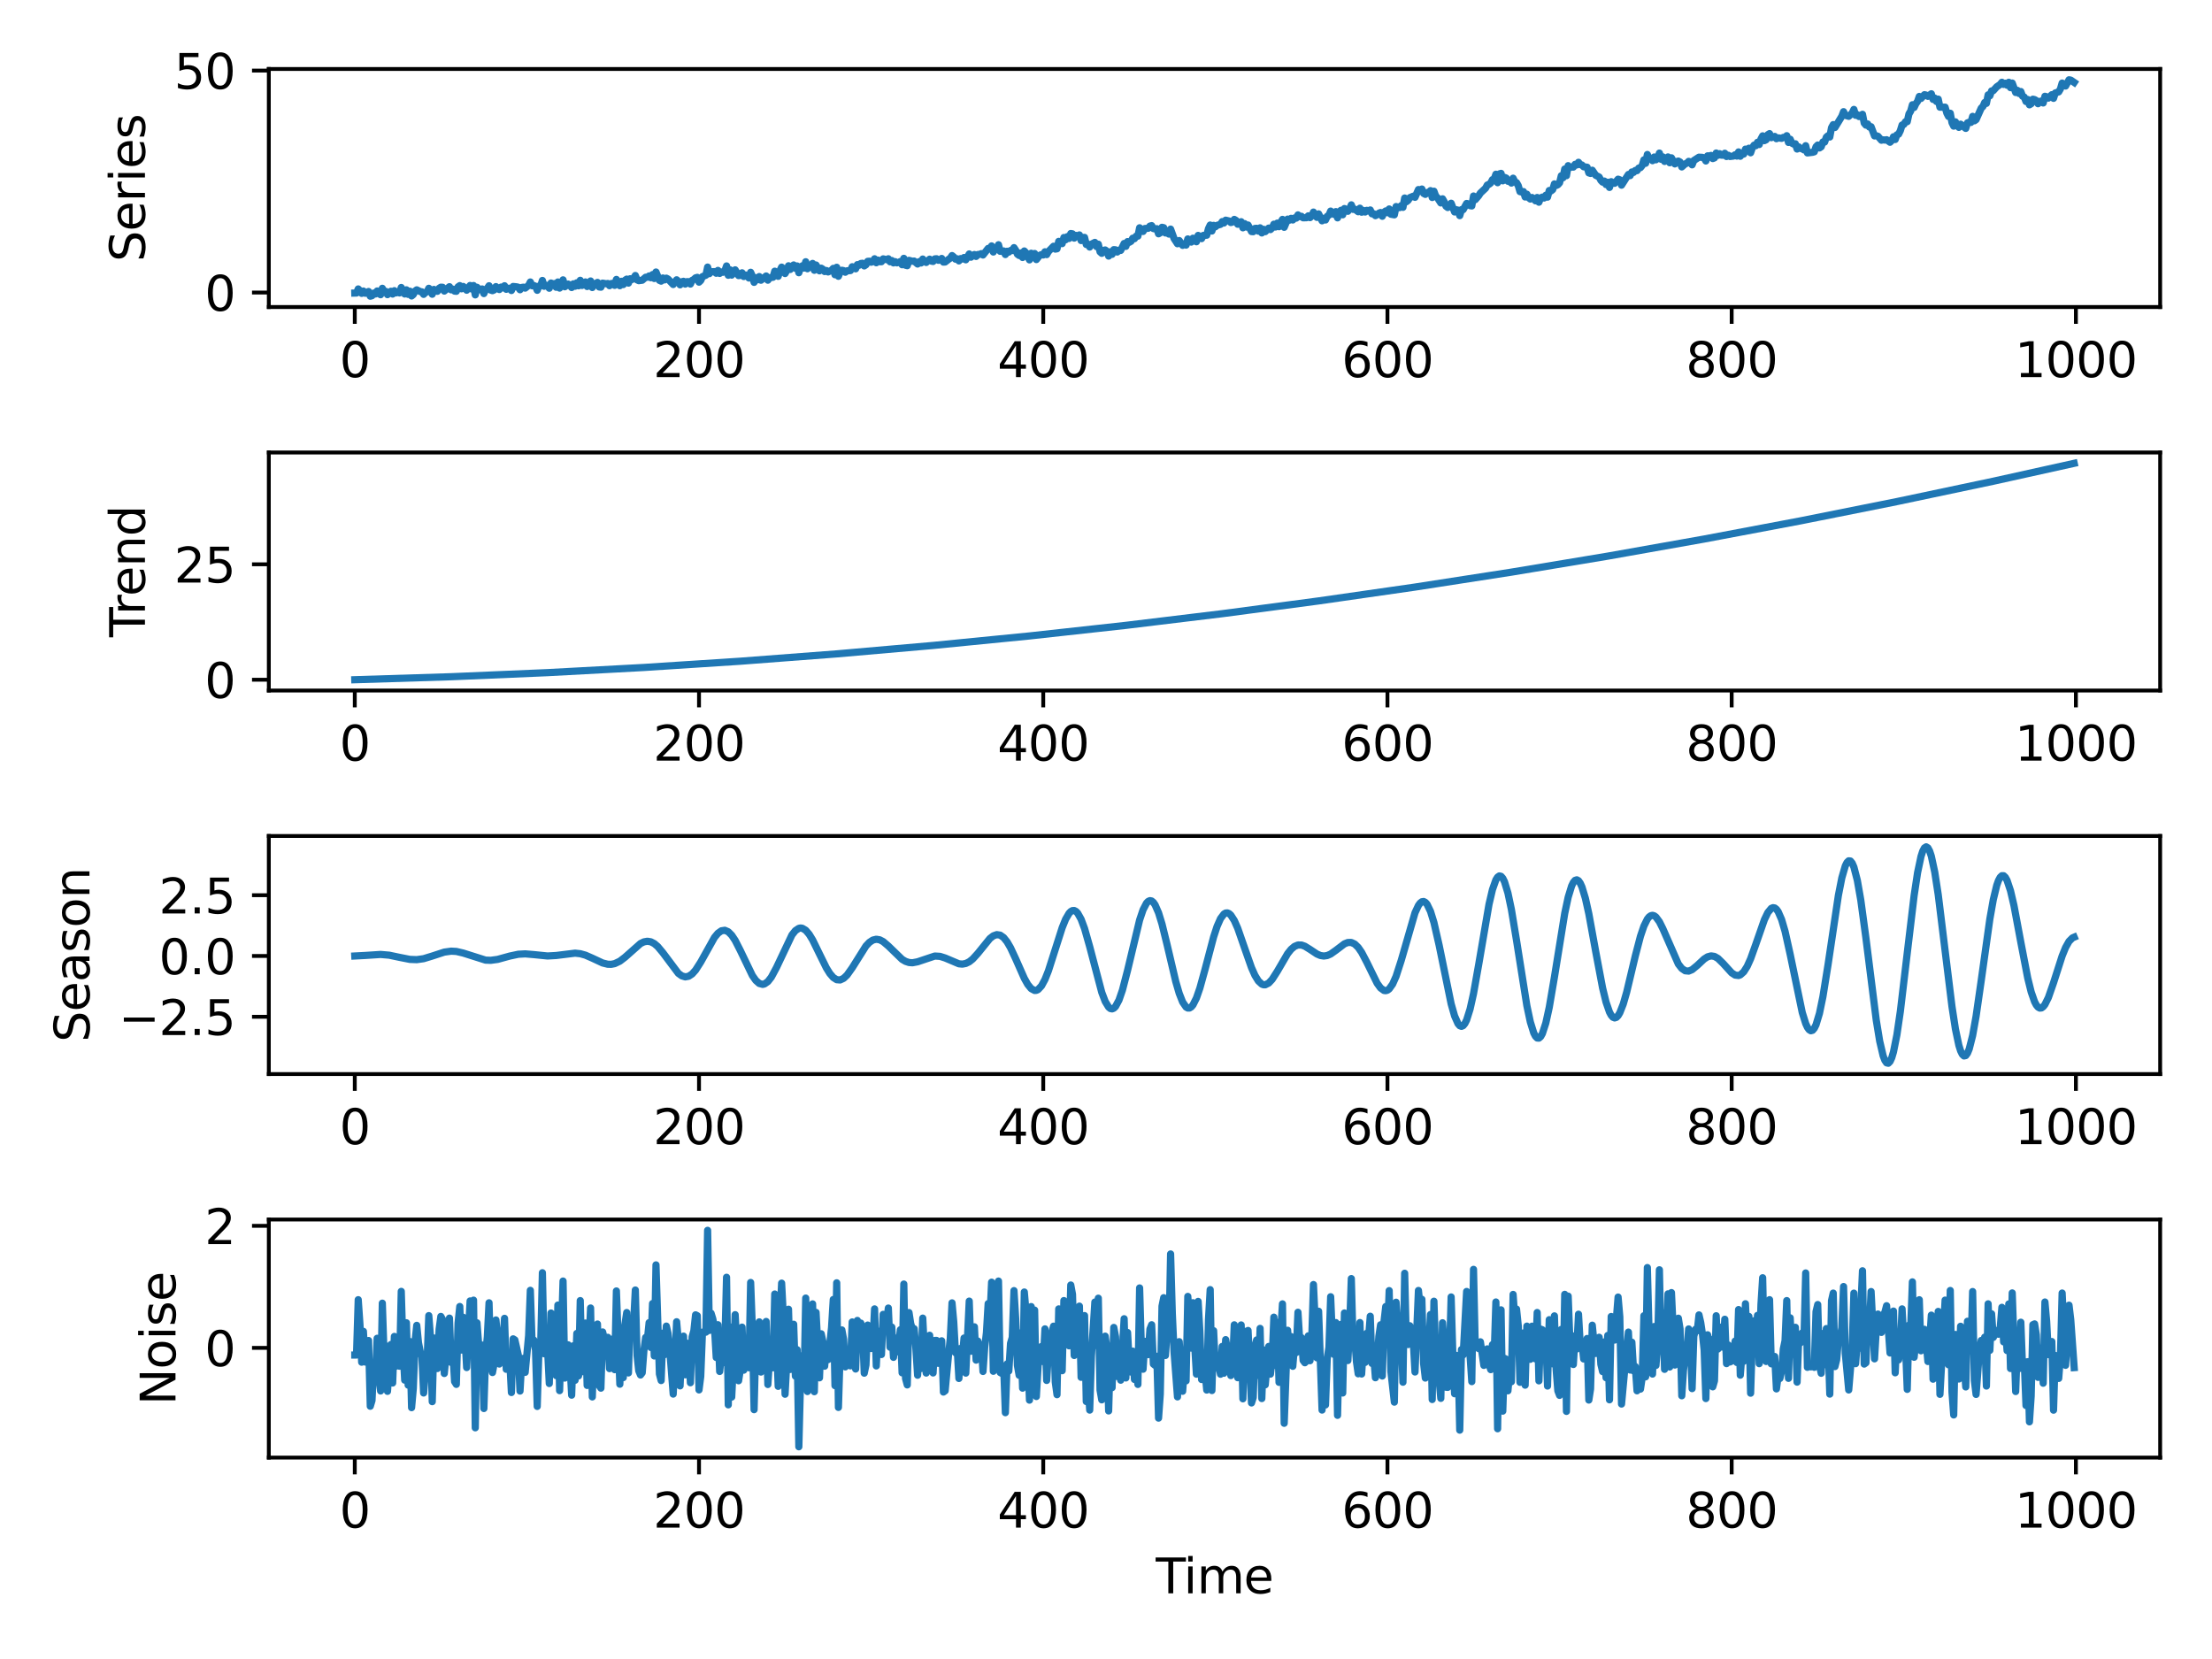 <?xml version="1.0" encoding="utf-8" standalone="no"?>
<!DOCTYPE svg PUBLIC "-//W3C//DTD SVG 1.1//EN"
  "http://www.w3.org/Graphics/SVG/1.1/DTD/svg11.dtd">
<svg xmlns:xlink="http://www.w3.org/1999/xlink" width="460.8pt" height="345.6pt" viewBox="0 0 460.8 345.6" xmlns="http://www.w3.org/2000/svg" version="1.1">
 <defs>
  <style type="text/css">*{stroke-linejoin: round; stroke-linecap: butt}</style>
 </defs>
 <g id="figure_1">
  <g id="patch_1">
   <path d="M 0 345.6 
L 460.8 345.6 
L 460.8 0 
L 0 0 
z
" style="fill: #ffffff"/>
  </g>
  <g id="axes_1">
   <g id="patch_2">
    <path d="M 56 63.96 
L 450 63.96 
L 450 14.368 
L 56 14.368 
z
" style="fill: #ffffff"/>
   </g>
   <g id="matplotlib.axis_1">
    <g id="xtick_1">
     <g id="line2d_1">
      <defs>
       <path id="mbcb02aef95" d="M 0 0 
L 0 3.5 
" style="stroke: #000000; stroke-width: 0.8"/>
      </defs>
      <g>
       <use xlink:href="#mbcb02aef95" x="73.909" y="63.96" style="stroke: #000000; stroke-width: 0.8"/>
      </g>
     </g>
     <g id="text_1">
      <!-- 0 -->
      <g transform="translate(70.728 78.558) scale(0.1 -0.1)">
       <defs>
        <path id="DejaVuSans-30" d="M 2034 4250 
Q 1547 4250 1301 3770 
Q 1056 3291 1056 2328 
Q 1056 1369 1301 889 
Q 1547 409 2034 409 
Q 2525 409 2770 889 
Q 3016 1369 3016 2328 
Q 3016 3291 2770 3770 
Q 2525 4250 2034 4250 
z
M 2034 4750 
Q 2819 4750 3233 4129 
Q 3647 3509 3647 2328 
Q 3647 1150 3233 529 
Q 2819 -91 2034 -91 
Q 1250 -91 836 529 
Q 422 1150 422 2328 
Q 422 3509 836 4129 
Q 1250 4750 2034 4750 
z
" transform="scale(0.016)"/>
       </defs>
       <use xlink:href="#DejaVuSans-30"/>
      </g>
     </g>
    </g>
    <g id="xtick_2">
     <g id="line2d_2">
      <g>
       <use xlink:href="#mbcb02aef95" x="145.617" y="63.96" style="stroke: #000000; stroke-width: 0.8"/>
      </g>
     </g>
     <g id="text_2">
      <!-- 200 -->
      <g transform="translate(136.073 78.558) scale(0.1 -0.1)">
       <defs>
        <path id="DejaVuSans-32" d="M 1228 531 
L 3431 531 
L 3431 0 
L 469 0 
L 469 531 
Q 828 903 1448 1529 
Q 2069 2156 2228 2338 
Q 2531 2678 2651 2914 
Q 2772 3150 2772 3378 
Q 2772 3750 2511 3984 
Q 2250 4219 1831 4219 
Q 1534 4219 1204 4116 
Q 875 4013 500 3803 
L 500 4441 
Q 881 4594 1212 4672 
Q 1544 4750 1819 4750 
Q 2544 4750 2975 4387 
Q 3406 4025 3406 3419 
Q 3406 3131 3298 2873 
Q 3191 2616 2906 2266 
Q 2828 2175 2409 1742 
Q 1991 1309 1228 531 
z
" transform="scale(0.016)"/>
       </defs>
       <use xlink:href="#DejaVuSans-32"/>
       <use xlink:href="#DejaVuSans-30" x="63.623"/>
       <use xlink:href="#DejaVuSans-30" x="127.246"/>
      </g>
     </g>
    </g>
    <g id="xtick_3">
     <g id="line2d_3">
      <g>
       <use xlink:href="#mbcb02aef95" x="217.325" y="63.96" style="stroke: #000000; stroke-width: 0.8"/>
      </g>
     </g>
     <g id="text_3">
      <!-- 400 -->
      <g transform="translate(207.781 78.558) scale(0.1 -0.1)">
       <defs>
        <path id="DejaVuSans-34" d="M 2419 4116 
L 825 1625 
L 2419 1625 
L 2419 4116 
z
M 2253 4666 
L 3047 4666 
L 3047 1625 
L 3713 1625 
L 3713 1100 
L 3047 1100 
L 3047 0 
L 2419 0 
L 2419 1100 
L 313 1100 
L 313 1709 
L 2253 4666 
z
" transform="scale(0.016)"/>
       </defs>
       <use xlink:href="#DejaVuSans-34"/>
       <use xlink:href="#DejaVuSans-30" x="63.623"/>
       <use xlink:href="#DejaVuSans-30" x="127.246"/>
      </g>
     </g>
    </g>
    <g id="xtick_4">
     <g id="line2d_4">
      <g>
       <use xlink:href="#mbcb02aef95" x="289.033" y="63.96" style="stroke: #000000; stroke-width: 0.8"/>
      </g>
     </g>
     <g id="text_4">
      <!-- 600 -->
      <g transform="translate(279.49 78.558) scale(0.1 -0.1)">
       <defs>
        <path id="DejaVuSans-36" d="M 2113 2584 
Q 1688 2584 1439 2293 
Q 1191 2003 1191 1497 
Q 1191 994 1439 701 
Q 1688 409 2113 409 
Q 2538 409 2786 701 
Q 3034 994 3034 1497 
Q 3034 2003 2786 2293 
Q 2538 2584 2113 2584 
z
M 3366 4563 
L 3366 3988 
Q 3128 4100 2886 4159 
Q 2644 4219 2406 4219 
Q 1781 4219 1451 3797 
Q 1122 3375 1075 2522 
Q 1259 2794 1537 2939 
Q 1816 3084 2150 3084 
Q 2853 3084 3261 2657 
Q 3669 2231 3669 1497 
Q 3669 778 3244 343 
Q 2819 -91 2113 -91 
Q 1303 -91 875 529 
Q 447 1150 447 2328 
Q 447 3434 972 4092 
Q 1497 4750 2381 4750 
Q 2619 4750 2861 4703 
Q 3103 4656 3366 4563 
z
" transform="scale(0.016)"/>
       </defs>
       <use xlink:href="#DejaVuSans-36"/>
       <use xlink:href="#DejaVuSans-30" x="63.623"/>
       <use xlink:href="#DejaVuSans-30" x="127.246"/>
      </g>
     </g>
    </g>
    <g id="xtick_5">
     <g id="line2d_5">
      <g>
       <use xlink:href="#mbcb02aef95" x="360.741" y="63.96" style="stroke: #000000; stroke-width: 0.8"/>
      </g>
     </g>
     <g id="text_5">
      <!-- 800 -->
      <g transform="translate(351.198 78.558) scale(0.1 -0.1)">
       <defs>
        <path id="DejaVuSans-38" d="M 2034 2216 
Q 1584 2216 1326 1975 
Q 1069 1734 1069 1313 
Q 1069 891 1326 650 
Q 1584 409 2034 409 
Q 2484 409 2743 651 
Q 3003 894 3003 1313 
Q 3003 1734 2745 1975 
Q 2488 2216 2034 2216 
z
M 1403 2484 
Q 997 2584 770 2862 
Q 544 3141 544 3541 
Q 544 4100 942 4425 
Q 1341 4750 2034 4750 
Q 2731 4750 3128 4425 
Q 3525 4100 3525 3541 
Q 3525 3141 3298 2862 
Q 3072 2584 2669 2484 
Q 3125 2378 3379 2068 
Q 3634 1759 3634 1313 
Q 3634 634 3220 271 
Q 2806 -91 2034 -91 
Q 1263 -91 848 271 
Q 434 634 434 1313 
Q 434 1759 690 2068 
Q 947 2378 1403 2484 
z
M 1172 3481 
Q 1172 3119 1398 2916 
Q 1625 2713 2034 2713 
Q 2441 2713 2670 2916 
Q 2900 3119 2900 3481 
Q 2900 3844 2670 4047 
Q 2441 4250 2034 4250 
Q 1625 4250 1398 4047 
Q 1172 3844 1172 3481 
z
" transform="scale(0.016)"/>
       </defs>
       <use xlink:href="#DejaVuSans-38"/>
       <use xlink:href="#DejaVuSans-30" x="63.623"/>
       <use xlink:href="#DejaVuSans-30" x="127.246"/>
      </g>
     </g>
    </g>
    <g id="xtick_6">
     <g id="line2d_6">
      <g>
       <use xlink:href="#mbcb02aef95" x="432.449" y="63.96" style="stroke: #000000; stroke-width: 0.8"/>
      </g>
     </g>
     <g id="text_6">
      <!-- 1000 -->
      <g transform="translate(419.724 78.558) scale(0.1 -0.1)">
       <defs>
        <path id="DejaVuSans-31" d="M 794 531 
L 1825 531 
L 1825 4091 
L 703 3866 
L 703 4441 
L 1819 4666 
L 2450 4666 
L 2450 531 
L 3481 531 
L 3481 0 
L 794 0 
L 794 531 
z
" transform="scale(0.016)"/>
       </defs>
       <use xlink:href="#DejaVuSans-31"/>
       <use xlink:href="#DejaVuSans-30" x="63.623"/>
       <use xlink:href="#DejaVuSans-30" x="127.246"/>
       <use xlink:href="#DejaVuSans-30" x="190.869"/>
      </g>
     </g>
    </g>
   </g>
   <g id="matplotlib.axis_2">
    <g id="ytick_1">
     <g id="line2d_7">
      <defs>
       <path id="me5179b328b" d="M 0 0 
L -3.5 0 
" style="stroke: #000000; stroke-width: 0.8"/>
      </defs>
      <g>
       <use xlink:href="#me5179b328b" x="56" y="60.942" style="stroke: #000000; stroke-width: 0.8"/>
      </g>
     </g>
     <g id="text_7">
      <!-- 0 -->
      <g transform="translate(42.638 64.741) scale(0.1 -0.1)">
       <use xlink:href="#DejaVuSans-30"/>
      </g>
     </g>
    </g>
    <g id="ytick_2">
     <g id="line2d_8">
      <g>
       <use xlink:href="#me5179b328b" x="56" y="14.704" style="stroke: #000000; stroke-width: 0.8"/>
      </g>
     </g>
     <g id="text_8">
      <!-- 50 -->
      <g transform="translate(36.275 18.503) scale(0.1 -0.1)">
       <defs>
        <path id="DejaVuSans-35" d="M 691 4666 
L 3169 4666 
L 3169 4134 
L 1269 4134 
L 1269 2991 
Q 1406 3038 1543 3061 
Q 1681 3084 1819 3084 
Q 2600 3084 3056 2656 
Q 3513 2228 3513 1497 
Q 3513 744 3044 326 
Q 2575 -91 1722 -91 
Q 1428 -91 1123 -41 
Q 819 9 494 109 
L 494 744 
Q 775 591 1075 516 
Q 1375 441 1709 441 
Q 2250 441 2565 725 
Q 2881 1009 2881 1497 
Q 2881 1984 2565 2268 
Q 2250 2553 1709 2553 
Q 1456 2553 1204 2497 
Q 953 2441 691 2322 
L 691 4666 
z
" transform="scale(0.016)"/>
       </defs>
       <use xlink:href="#DejaVuSans-35"/>
       <use xlink:href="#DejaVuSans-30" x="63.623"/>
      </g>
     </g>
    </g>
    <g id="text_9">
     <!-- Series -->
     <g transform="translate(30.195 54.541) rotate(-90) scale(0.1 -0.1)">
      <defs>
       <path id="DejaVuSans-53" d="M 3425 4513 
L 3425 3897 
Q 3066 4069 2747 4153 
Q 2428 4238 2131 4238 
Q 1616 4238 1336 4038 
Q 1056 3838 1056 3469 
Q 1056 3159 1242 3001 
Q 1428 2844 1947 2747 
L 2328 2669 
Q 3034 2534 3370 2195 
Q 3706 1856 3706 1288 
Q 3706 609 3251 259 
Q 2797 -91 1919 -91 
Q 1588 -91 1214 -16 
Q 841 59 441 206 
L 441 856 
Q 825 641 1194 531 
Q 1563 422 1919 422 
Q 2459 422 2753 634 
Q 3047 847 3047 1241 
Q 3047 1584 2836 1778 
Q 2625 1972 2144 2069 
L 1759 2144 
Q 1053 2284 737 2584 
Q 422 2884 422 3419 
Q 422 4038 858 4394 
Q 1294 4750 2059 4750 
Q 2388 4750 2728 4690 
Q 3069 4631 3425 4513 
z
" transform="scale(0.016)"/>
       <path id="DejaVuSans-65" d="M 3597 1894 
L 3597 1613 
L 953 1613 
Q 991 1019 1311 708 
Q 1631 397 2203 397 
Q 2534 397 2845 478 
Q 3156 559 3463 722 
L 3463 178 
Q 3153 47 2828 -22 
Q 2503 -91 2169 -91 
Q 1331 -91 842 396 
Q 353 884 353 1716 
Q 353 2575 817 3079 
Q 1281 3584 2069 3584 
Q 2775 3584 3186 3129 
Q 3597 2675 3597 1894 
z
M 3022 2063 
Q 3016 2534 2758 2815 
Q 2500 3097 2075 3097 
Q 1594 3097 1305 2825 
Q 1016 2553 972 2059 
L 3022 2063 
z
" transform="scale(0.016)"/>
       <path id="DejaVuSans-72" d="M 2631 2963 
Q 2534 3019 2420 3045 
Q 2306 3072 2169 3072 
Q 1681 3072 1420 2755 
Q 1159 2438 1159 1844 
L 1159 0 
L 581 0 
L 581 3500 
L 1159 3500 
L 1159 2956 
Q 1341 3275 1631 3429 
Q 1922 3584 2338 3584 
Q 2397 3584 2469 3576 
Q 2541 3569 2628 3553 
L 2631 2963 
z
" transform="scale(0.016)"/>
       <path id="DejaVuSans-69" d="M 603 3500 
L 1178 3500 
L 1178 0 
L 603 0 
L 603 3500 
z
M 603 4863 
L 1178 4863 
L 1178 4134 
L 603 4134 
L 603 4863 
z
" transform="scale(0.016)"/>
       <path id="DejaVuSans-73" d="M 2834 3397 
L 2834 2853 
Q 2591 2978 2328 3040 
Q 2066 3103 1784 3103 
Q 1356 3103 1142 2972 
Q 928 2841 928 2578 
Q 928 2378 1081 2264 
Q 1234 2150 1697 2047 
L 1894 2003 
Q 2506 1872 2764 1633 
Q 3022 1394 3022 966 
Q 3022 478 2636 193 
Q 2250 -91 1575 -91 
Q 1294 -91 989 -36 
Q 684 19 347 128 
L 347 722 
Q 666 556 975 473 
Q 1284 391 1588 391 
Q 1994 391 2212 530 
Q 2431 669 2431 922 
Q 2431 1156 2273 1281 
Q 2116 1406 1581 1522 
L 1381 1569 
Q 847 1681 609 1914 
Q 372 2147 372 2553 
Q 372 3047 722 3315 
Q 1072 3584 1716 3584 
Q 2034 3584 2315 3537 
Q 2597 3491 2834 3397 
z
" transform="scale(0.016)"/>
      </defs>
      <use xlink:href="#DejaVuSans-53"/>
      <use xlink:href="#DejaVuSans-65" x="63.477"/>
      <use xlink:href="#DejaVuSans-72" x="125"/>
      <use xlink:href="#DejaVuSans-69" x="166.113"/>
      <use xlink:href="#DejaVuSans-65" x="193.896"/>
      <use xlink:href="#DejaVuSans-73" x="255.42"/>
     </g>
    </g>
   </g>
   <g id="line2d_9">
    <path d="M 73.909 61.05 
L 74.268 61.041 
L 74.626 60.192 
L 74.985 60.555 
L 75.343 61.114 
L 75.702 60.631 
L 76.06 61.082 
L 76.419 61.067 
L 76.777 60.725 
L 77.136 61.705 
L 77.494 61.603 
L 77.853 61.051 
L 78.212 61.245 
L 78.57 60.619 
L 78.929 61.173 
L 79.287 61.396 
L 79.646 60.058 
L 80.004 60.834 
L 80.363 60.694 
L 80.721 61.381 
L 81.438 60.671 
L 81.797 61.257 
L 82.156 60.554 
L 82.514 61.01 
L 82.873 60.872 
L 83.231 61.02 
L 83.59 59.89 
L 83.948 60.757 
L 84.307 61.243 
L 84.665 60.376 
L 85.024 61.321 
L 85.382 60.658 
L 85.741 61.656 
L 86.099 61.357 
L 86.458 60.642 
L 86.817 60.378 
L 87.534 60.738 
L 87.892 60.801 
L 88.251 61.321 
L 88.609 60.942 
L 88.968 60.792 
L 89.326 60.058 
L 89.685 60.354 
L 90.043 61.294 
L 90.402 60.293 
L 90.76 60.585 
L 91.119 60.685 
L 91.478 60.054 
L 91.836 59.827 
L 92.195 59.842 
L 92.553 60.632 
L 93.629 59.723 
L 93.987 60.379 
L 94.346 60.23 
L 94.704 60.647 
L 95.063 60.683 
L 95.422 59.752 
L 95.78 59.501 
L 96.139 60.166 
L 96.497 59.675 
L 96.856 59.98 
L 97.214 60.456 
L 97.931 59.47 
L 98.29 60.21 
L 98.648 59.481 
L 99.007 61.427 
L 99.365 59.844 
L 99.724 60.191 
L 100.083 60.374 
L 100.441 60.195 
L 100.8 61.155 
L 101.158 60.333 
L 101.517 60.058 
L 101.875 59.528 
L 102.234 60.436 
L 102.592 60.551 
L 102.951 60.387 
L 103.309 59.707 
L 104.026 60.318 
L 104.385 59.804 
L 104.744 59.964 
L 105.102 59.527 
L 105.461 60.266 
L 105.819 60.058 
L 106.178 60.055 
L 106.536 60.518 
L 106.895 59.673 
L 107.612 59.751 
L 107.97 59.837 
L 108.329 60.36 
L 108.688 59.879 
L 109.046 59.825 
L 109.405 60.022 
L 110.122 59.439 
L 110.48 58.744 
L 110.839 59.527 
L 111.197 59.481 
L 111.556 59.627 
L 111.914 60.472 
L 112.273 59.59 
L 112.631 59.541 
L 112.99 58.421 
L 113.349 59.638 
L 113.707 59.397 
L 114.066 59.539 
L 114.424 60.046 
L 114.783 58.959 
L 115.141 59.119 
L 115.5 59.079 
L 115.858 59.841 
L 116.217 58.746 
L 116.575 60.015 
L 117.292 58.298 
L 117.651 59.74 
L 118.368 59.181 
L 118.727 59.435 
L 119.085 59.896 
L 119.444 59.127 
L 119.802 59.632 
L 120.161 58.908 
L 120.519 59.541 
L 120.878 58.392 
L 121.236 59.468 
L 121.595 59.255 
L 121.953 58.734 
L 122.312 59.686 
L 123.029 58.534 
L 123.388 59.895 
L 123.746 59.081 
L 124.105 59.061 
L 124.463 58.833 
L 124.822 59.779 
L 125.18 59.828 
L 125.539 58.982 
L 126.256 59.108 
L 126.615 59.055 
L 126.973 59.515 
L 127.332 59.072 
L 127.69 59.016 
L 128.049 59.446 
L 128.407 58.21 
L 129.124 59.515 
L 129.483 58.597 
L 129.841 59.281 
L 130.2 58.392 
L 130.558 58.141 
L 130.917 58.975 
L 131.276 58.067 
L 131.634 58.238 
L 131.993 57.966 
L 132.351 57.389 
L 132.71 58.303 
L 133.068 58.467 
L 133.785 58.375 
L 134.502 57.755 
L 134.861 57.758 
L 135.219 57.487 
L 135.578 57.859 
L 135.937 57.201 
L 136.295 58.014 
L 136.654 56.664 
L 137.371 58.407 
L 137.729 58.564 
L 138.088 57.91 
L 138.446 58.307 
L 138.805 57.946 
L 139.163 58.133 
L 139.881 58.89 
L 140.239 59.267 
L 140.956 58.286 
L 141.315 58.627 
L 141.673 59.334 
L 142.032 58.697 
L 142.39 58.603 
L 142.749 59.18 
L 143.107 58.674 
L 143.466 58.676 
L 143.824 59.174 
L 144.183 58.406 
L 144.542 58.224 
L 144.9 57.88 
L 145.259 57.779 
L 145.617 58.778 
L 145.976 58.44 
L 146.334 57.626 
L 147.051 57.332 
L 147.41 55.641 
L 147.768 57.013 
L 148.127 56.612 
L 148.844 56.583 
L 149.203 56.921 
L 149.561 56.329 
L 149.92 56.959 
L 150.278 56.649 
L 150.637 56.721 
L 150.995 56.435 
L 151.354 55.398 
L 151.712 57.345 
L 152.071 56.198 
L 152.429 57.311 
L 153.147 56.211 
L 153.864 57.412 
L 154.222 57.357 
L 154.581 56.83 
L 154.939 57.603 
L 155.298 57.286 
L 155.656 57.482 
L 156.015 57.915 
L 156.373 56.724 
L 156.732 57.513 
L 157.09 58.819 
L 157.449 57.856 
L 157.808 58.291 
L 158.166 57.614 
L 158.525 58.377 
L 159.6 57.492 
L 159.959 58.366 
L 160.317 57.866 
L 161.034 57.761 
L 161.393 56.494 
L 162.11 57.566 
L 162.469 56.384 
L 162.827 55.65 
L 163.186 55.977 
L 163.544 56.983 
L 163.903 56.336 
L 164.261 55.368 
L 164.62 56.134 
L 164.978 55.468 
L 165.337 55.198 
L 165.695 55.885 
L 166.054 55.404 
L 166.413 56.815 
L 166.771 55.751 
L 167.13 55.376 
L 167.488 55.838 
L 167.847 54.528 
L 168.205 55.985 
L 168.564 55.585 
L 168.922 55.394 
L 169.281 54.875 
L 169.639 56.302 
L 169.998 55.205 
L 170.715 56.421 
L 171.074 55.866 
L 171.432 56.097 
L 171.791 56.57 
L 172.149 56.355 
L 172.508 56.65 
L 173.225 56.293 
L 173.583 55.906 
L 173.942 57.234 
L 174.3 55.68 
L 174.659 57.555 
L 175.017 56.69 
L 175.376 56.298 
L 175.735 56.373 
L 176.093 56.707 
L 176.452 56.418 
L 177.169 56.362 
L 177.527 55.567 
L 177.886 55.659 
L 178.244 56.004 
L 178.603 55.127 
L 178.961 55.26 
L 179.32 54.889 
L 179.678 54.842 
L 180.037 55.393 
L 180.396 55.153 
L 180.754 54.444 
L 181.113 54.415 
L 181.471 54.628 
L 181.83 54.498 
L 182.188 53.909 
L 182.547 54.734 
L 182.905 54.183 
L 183.264 54.516 
L 183.622 54.522 
L 183.981 53.923 
L 184.698 54.1 
L 185.057 53.905 
L 185.415 54.535 
L 185.774 54.268 
L 186.132 54.766 
L 186.491 54.511 
L 186.849 54.756 
L 187.208 54.682 
L 187.566 54.478 
L 187.925 55.15 
L 188.283 53.816 
L 188.642 55.252 
L 189.001 55.343 
L 189.359 54.232 
L 190.076 54.427 
L 190.435 54.387 
L 191.152 54.999 
L 191.51 54.495 
L 191.869 54.786 
L 192.227 53.963 
L 192.586 54.422 
L 192.944 54.676 
L 193.662 53.992 
L 194.02 54.394 
L 194.379 54.468 
L 194.737 53.935 
L 195.096 53.9 
L 195.454 54.219 
L 195.813 54.18 
L 196.171 53.839 
L 196.53 54.604 
L 196.888 54.578 
L 197.606 54.021 
L 197.964 53.778 
L 198.323 53.239 
L 198.681 53.522 
L 199.04 53.987 
L 199.398 53.911 
L 199.757 54.35 
L 200.115 53.871 
L 200.474 53.965 
L 200.832 53.641 
L 201.191 54.123 
L 201.908 52.901 
L 202.267 53.579 
L 202.984 53.021 
L 203.342 53.419 
L 203.701 53.018 
L 204.059 52.998 
L 204.418 52.839 
L 204.776 53.121 
L 205.852 51.748 
L 206.21 51.874 
L 206.569 51.231 
L 206.928 52.502 
L 207.286 51.678 
L 207.645 51.947 
L 208.003 50.985 
L 208.362 52.356 
L 209.079 52.281 
L 209.437 53.024 
L 209.796 52.34 
L 210.154 52.518 
L 210.513 52.182 
L 210.872 52.19 
L 211.23 51.587 
L 211.589 52.128 
L 211.947 52.952 
L 212.306 53.218 
L 212.664 52.691 
L 213.023 53.639 
L 213.381 52.283 
L 213.74 52.673 
L 214.457 54.138 
L 214.815 52.754 
L 215.174 53.443 
L 215.533 52.804 
L 215.891 54.074 
L 216.608 53.174 
L 216.967 53.034 
L 217.325 53.118 
L 217.684 52.453 
L 218.042 53.043 
L 218.401 52.404 
L 219.476 51.295 
L 219.835 51.891 
L 220.194 51.828 
L 220.552 50.279 
L 221.269 50.749 
L 221.628 49.476 
L 221.986 49.951 
L 222.345 49.296 
L 222.703 49.674 
L 223.062 48.647 
L 223.42 48.714 
L 223.779 49.601 
L 224.138 49.032 
L 224.496 49.211 
L 224.855 48.939 
L 225.213 50.112 
L 225.572 49.473 
L 225.93 49.452 
L 226.289 50.929 
L 226.647 50.857 
L 227.006 51.462 
L 227.364 50.864 
L 228.081 50.495 
L 228.44 51.376 
L 228.799 50.867 
L 229.157 52.452 
L 229.516 52.774 
L 229.874 52.161 
L 230.233 52.076 
L 230.591 52.356 
L 230.95 53.348 
L 231.308 52.447 
L 231.667 52.983 
L 232.025 52.006 
L 232.384 52.042 
L 232.742 52.503 
L 233.101 52.127 
L 233.46 52.166 
L 234.177 50.719 
L 234.535 51.323 
L 234.894 50.324 
L 235.252 50.479 
L 235.611 50.271 
L 235.969 49.624 
L 236.328 49.729 
L 236.686 49.192 
L 237.045 49.192 
L 237.403 47.453 
L 237.762 48.096 
L 238.121 48.216 
L 238.479 47.608 
L 239.196 47.552 
L 239.555 47.098 
L 239.913 47.004 
L 240.272 47.614 
L 240.63 47.688 
L 240.989 47.641 
L 241.347 48.704 
L 241.706 48.498 
L 242.065 47.352 
L 242.423 47.432 
L 242.782 48.534 
L 243.14 48.391 
L 243.499 48.76 
L 243.857 47.727 
L 244.574 49.684 
L 245.291 50.779 
L 245.65 50.111 
L 246.367 51.11 
L 246.726 50.823 
L 247.084 51.058 
L 247.443 49.773 
L 248.16 50.43 
L 248.518 49.622 
L 248.877 50.114 
L 249.235 50.36 
L 249.594 49.039 
L 249.952 49.25 
L 250.311 49.714 
L 250.669 49.04 
L 251.387 48.999 
L 251.745 47.631 
L 252.104 46.881 
L 252.462 48.123 
L 252.821 46.944 
L 253.179 47.251 
L 253.538 46.943 
L 254.255 46.734 
L 254.613 46.165 
L 254.972 46.457 
L 255.331 45.866 
L 256.048 46.037 
L 256.406 46.36 
L 256.765 46.251 
L 257.123 45.705 
L 257.482 45.917 
L 257.84 46.714 
L 258.199 46.346 
L 258.557 46.186 
L 258.916 47.455 
L 259.274 46.585 
L 259.633 47.295 
L 259.992 46.873 
L 260.709 48.237 
L 261.067 48.267 
L 261.426 47.585 
L 261.784 47.56 
L 262.143 48.148 
L 262.501 47.462 
L 262.86 48.528 
L 263.218 47.769 
L 263.577 48.254 
L 264.294 47.517 
L 264.653 47.829 
L 265.011 47.485 
L 265.37 46.704 
L 265.728 47.286 
L 266.087 46.476 
L 266.445 47.222 
L 266.804 46.29 
L 267.162 45.705 
L 267.521 47.354 
L 268.238 45.646 
L 268.597 45.872 
L 268.955 45.484 
L 269.314 45.826 
L 269.672 45.412 
L 270.031 45.443 
L 270.389 44.765 
L 270.748 45.134 
L 271.106 45.055 
L 271.465 45.373 
L 272.182 45.352 
L 272.54 44.964 
L 272.899 45.338 
L 273.258 45.009 
L 273.616 44.182 
L 274.333 45.279 
L 274.692 44.558 
L 275.409 46 
L 275.767 45.481 
L 276.126 45.828 
L 276.484 45.063 
L 276.843 44.82 
L 277.201 43.972 
L 277.56 44.507 
L 277.919 44.665 
L 278.277 44.08 
L 278.636 45.384 
L 278.994 44.15 
L 279.353 43.802 
L 279.711 44.746 
L 280.07 43.444 
L 280.787 44.016 
L 281.145 43.475 
L 281.504 42.675 
L 281.862 43.615 
L 282.221 43.574 
L 282.938 44.111 
L 283.297 43.372 
L 283.655 44.205 
L 284.014 43.841 
L 284.372 44.172 
L 284.731 43.814 
L 285.089 43.971 
L 285.448 43.737 
L 285.806 44.544 
L 286.165 44.518 
L 286.524 44.923 
L 286.882 44.741 
L 287.241 44.411 
L 287.599 44.266 
L 287.958 45.052 
L 288.316 44.208 
L 288.675 43.942 
L 289.033 44.308 
L 289.392 43.533 
L 289.75 44.63 
L 290.467 44.754 
L 290.826 43.03 
L 291.543 43.258 
L 291.902 42.832 
L 292.26 43.197 
L 292.619 41.253 
L 292.977 42.028 
L 293.336 41.743 
L 293.694 41.171 
L 294.411 40.871 
L 294.77 41.106 
L 295.487 39.487 
L 295.846 39.595 
L 296.204 39.378 
L 296.563 40.289 
L 296.921 40.489 
L 297.28 40.111 
L 297.638 40.091 
L 297.997 39.714 
L 298.355 41.145 
L 298.714 39.832 
L 299.072 40.822 
L 299.431 41.182 
L 300.148 42.279 
L 300.507 41.416 
L 300.865 42.047 
L 301.224 42.958 
L 301.582 43.229 
L 301.941 43.036 
L 302.299 42.336 
L 303.016 44.157 
L 303.375 43.693 
L 303.733 43.777 
L 304.092 44.92 
L 304.451 43.67 
L 304.809 43.67 
L 305.526 42.386 
L 305.885 42.483 
L 306.243 42.844 
L 306.602 42.903 
L 306.96 40.835 
L 307.319 41.599 
L 308.036 40.769 
L 308.394 40.211 
L 309.47 39.204 
L 309.829 38.547 
L 310.187 38.393 
L 310.546 38.116 
L 310.904 37.423 
L 311.263 37.324 
L 311.621 36.297 
L 311.98 38.06 
L 312.338 36.229 
L 312.697 36.117 
L 313.056 37.671 
L 313.414 36.948 
L 313.773 37.095 
L 314.131 37.76 
L 314.49 37.703 
L 314.848 38.134 
L 315.207 37.124 
L 315.565 37.843 
L 315.924 38.051 
L 316.282 38.681 
L 316.641 39.916 
L 316.999 40.012 
L 317.358 39.905 
L 317.717 41.037 
L 318.075 40.453 
L 318.434 41.167 
L 318.792 41.46 
L 319.151 41.139 
L 319.509 41.39 
L 319.868 41.832 
L 320.226 41.139 
L 320.585 42.123 
L 320.943 41.226 
L 321.302 41.064 
L 321.66 41.251 
L 322.019 40.673 
L 322.378 41.069 
L 322.736 39.687 
L 323.095 39.786 
L 323.453 39.5 
L 323.812 38.309 
L 324.17 38.642 
L 324.529 38.484 
L 324.887 38.074 
L 325.246 36.607 
L 325.604 37.032 
L 325.963 35.209 
L 326.322 36.599 
L 326.68 34.509 
L 327.039 34.899 
L 327.397 34.795 
L 327.756 34.81 
L 328.114 34.237 
L 328.473 34.36 
L 328.831 33.81 
L 329.19 34.3 
L 329.548 34.37 
L 329.907 34.743 
L 330.624 34.832 
L 330.983 36.018 
L 331.341 36.13 
L 331.7 35.462 
L 332.417 36.516 
L 333.134 36.881 
L 333.492 37.573 
L 333.851 37.941 
L 334.209 37.718 
L 334.568 38.452 
L 334.926 37.963 
L 335.285 39.047 
L 335.644 37.846 
L 336.002 38.118 
L 336.361 38.185 
L 337.078 37.328 
L 337.436 37.46 
L 337.795 38.572 
L 338.87 36.89 
L 339.229 36.343 
L 339.587 36.585 
L 339.946 35.822 
L 340.305 35.915 
L 340.663 35.51 
L 341.022 35.55 
L 341.38 35.014 
L 341.739 34.92 
L 342.097 34.479 
L 342.456 33.301 
L 342.814 34.018 
L 343.173 32.185 
L 343.531 33.031 
L 343.89 33.065 
L 344.249 33.472 
L 344.607 32.708 
L 344.966 33.286 
L 345.324 32.979 
L 345.683 31.891 
L 346.041 33.181 
L 346.4 32.683 
L 346.758 33.631 
L 347.117 33.422 
L 347.475 32.691 
L 347.834 33.904 
L 348.192 32.876 
L 348.91 34.147 
L 349.268 33.661 
L 349.627 33.554 
L 349.985 33.748 
L 350.344 34.774 
L 351.061 34.127 
L 351.419 34 
L 351.778 33.613 
L 352.136 33.735 
L 352.495 34.338 
L 352.853 33.437 
L 353.929 32.744 
L 354.646 32.781 
L 355.005 32.907 
L 355.363 33.533 
L 355.722 32.467 
L 356.08 32.482 
L 356.439 32.378 
L 356.797 33.033 
L 357.156 32.896 
L 357.515 31.877 
L 357.873 32.362 
L 358.232 32.02 
L 358.59 32.323 
L 358.949 32.33 
L 359.307 31.922 
L 359.666 32.608 
L 360.024 32.336 
L 360.383 32.6 
L 361.1 32.512 
L 361.458 32.237 
L 361.817 32.515 
L 362.176 31.646 
L 362.534 32.552 
L 362.893 32.115 
L 363.251 32.098 
L 363.61 31.068 
L 363.968 31.467 
L 364.327 30.88 
L 364.685 31.824 
L 365.044 30.778 
L 365.402 30.241 
L 365.761 30.357 
L 366.119 29.639 
L 366.478 30.108 
L 366.837 28.959 
L 367.195 28.3 
L 367.554 29.297 
L 367.912 29.121 
L 368.271 28.054 
L 368.629 27.834 
L 368.988 28.678 
L 369.705 28.418 
L 370.063 28.893 
L 370.422 28.721 
L 371.139 28.819 
L 371.498 28.62 
L 371.856 28.67 
L 372.215 28.265 
L 372.573 29.673 
L 372.932 29.006 
L 373.29 29.823 
L 373.649 30.017 
L 374.007 29.952 
L 374.366 31.046 
L 374.724 30.599 
L 375.083 30.926 
L 375.442 30.974 
L 375.8 31.231 
L 376.159 30.352 
L 376.517 31.857 
L 377.593 31.729 
L 377.951 31.624 
L 378.31 30.578 
L 378.668 30.214 
L 379.027 30.823 
L 379.385 30.582 
L 379.744 29.573 
L 380.103 29.6 
L 380.461 28.573 
L 380.82 28.269 
L 381.178 28.544 
L 381.537 26.6 
L 381.895 25.96 
L 382.254 26.56 
L 383.688 24.213 
L 384.047 23.264 
L 384.405 24.01 
L 385.122 24.233 
L 385.839 23.56 
L 386.198 22.796 
L 386.556 24.016 
L 386.915 23.889 
L 387.273 24.277 
L 387.99 23.811 
L 388.349 25.642 
L 388.708 26.069 
L 389.066 25.825 
L 389.425 26.466 
L 389.783 26.399 
L 390.5 28.312 
L 390.859 28.272 
L 391.217 28.389 
L 391.934 29.212 
L 392.293 29.127 
L 392.651 29.181 
L 393.01 29.107 
L 393.727 29.633 
L 394.086 29.273 
L 394.444 28.492 
L 394.803 29.063 
L 395.161 28.084 
L 395.52 27.945 
L 395.878 27.206 
L 396.237 26.042 
L 396.595 25.926 
L 396.954 25.353 
L 397.312 25.352 
L 397.671 23.729 
L 398.03 23.139 
L 398.388 21.824 
L 398.747 22.389 
L 399.105 21.613 
L 399.464 21.12 
L 399.822 20.09 
L 400.181 20.516 
L 400.898 19.724 
L 401.256 19.806 
L 401.615 20.066 
L 402.332 19.537 
L 402.691 20.707 
L 403.049 20.437 
L 403.408 21.149 
L 403.766 20.652 
L 404.125 22.331 
L 405.2 22.322 
L 405.559 23.563 
L 405.917 24.265 
L 406.276 23.592 
L 406.635 25.552 
L 406.993 26.278 
L 407.352 25.385 
L 407.71 26.089 
L 408.069 26.534 
L 408.427 25.868 
L 409.503 26.748 
L 409.861 25.59 
L 410.22 25.459 
L 410.578 25.505 
L 410.937 24.243 
L 411.296 25.175 
L 411.654 24.921 
L 412.73 22.517 
L 413.088 22.18 
L 413.447 21.345 
L 413.805 21.536 
L 414.164 19.759 
L 414.522 19.962 
L 414.881 18.942 
L 415.24 18.878 
L 415.957 18.083 
L 416.674 17.592 
L 417.032 17.139 
L 417.391 17.588 
L 417.749 17.337 
L 418.108 17.749 
L 418.466 17.138 
L 418.825 18.261 
L 419.183 17.302 
L 419.901 19.27 
L 420.259 18.821 
L 420.618 19.48 
L 420.976 19.066 
L 421.335 20.043 
L 421.693 20.224 
L 422.052 21.15 
L 422.41 20.72 
L 422.769 21.836 
L 423.127 21.619 
L 423.486 20.667 
L 423.844 20.746 
L 424.203 20.96 
L 424.562 21.607 
L 424.92 21.142 
L 425.279 21.039 
L 425.637 21.45 
L 425.996 20.058 
L 426.354 20.154 
L 426.713 20.438 
L 427.43 19.726 
L 427.788 20.487 
L 428.147 19.369 
L 428.864 19.142 
L 429.223 18.531 
L 429.581 17.304 
L 430.298 17.922 
L 431.015 16.623 
L 431.374 16.685 
L 432.091 17.175 
L 432.091 17.175 
" clip-path="url(#p99e2f1c6b7)" style="fill: none; stroke: #1f77b4; stroke-width: 1.5; stroke-linecap: square"/>
   </g>
   <g id="patch_3">
    <path d="M 56 63.96 
L 56 14.368 
" style="fill: none; stroke: #000000; stroke-width: 0.8; stroke-linejoin: miter; stroke-linecap: square"/>
   </g>
   <g id="patch_4">
    <path d="M 450 63.96 
L 450 14.368 
" style="fill: none; stroke: #000000; stroke-width: 0.8; stroke-linejoin: miter; stroke-linecap: square"/>
   </g>
   <g id="patch_5">
    <path d="M 56 63.96 
L 450 63.96 
" style="fill: none; stroke: #000000; stroke-width: 0.8; stroke-linejoin: miter; stroke-linecap: square"/>
   </g>
   <g id="patch_6">
    <path d="M 56 14.368 
L 450 14.368 
" style="fill: none; stroke: #000000; stroke-width: 0.8; stroke-linejoin: miter; stroke-linecap: square"/>
   </g>
  </g>
  <g id="axes_2">
   <g id="patch_7">
    <path d="M 56 143.853 
L 450 143.853 
L 450 94.262 
L 56 94.262 
z
" style="fill: #ffffff"/>
   </g>
   <g id="matplotlib.axis_3">
    <g id="xtick_7">
     <g id="line2d_10">
      <g>
       <use xlink:href="#mbcb02aef95" x="73.909" y="143.853" style="stroke: #000000; stroke-width: 0.8"/>
      </g>
     </g>
     <g id="text_10">
      <!-- 0 -->
      <g transform="translate(70.728 158.452) scale(0.1 -0.1)">
       <use xlink:href="#DejaVuSans-30"/>
      </g>
     </g>
    </g>
    <g id="xtick_8">
     <g id="line2d_11">
      <g>
       <use xlink:href="#mbcb02aef95" x="145.617" y="143.853" style="stroke: #000000; stroke-width: 0.8"/>
      </g>
     </g>
     <g id="text_11">
      <!-- 200 -->
      <g transform="translate(136.073 158.452) scale(0.1 -0.1)">
       <use xlink:href="#DejaVuSans-32"/>
       <use xlink:href="#DejaVuSans-30" x="63.623"/>
       <use xlink:href="#DejaVuSans-30" x="127.246"/>
      </g>
     </g>
    </g>
    <g id="xtick_9">
     <g id="line2d_12">
      <g>
       <use xlink:href="#mbcb02aef95" x="217.325" y="143.853" style="stroke: #000000; stroke-width: 0.8"/>
      </g>
     </g>
     <g id="text_12">
      <!-- 400 -->
      <g transform="translate(207.781 158.452) scale(0.1 -0.1)">
       <use xlink:href="#DejaVuSans-34"/>
       <use xlink:href="#DejaVuSans-30" x="63.623"/>
       <use xlink:href="#DejaVuSans-30" x="127.246"/>
      </g>
     </g>
    </g>
    <g id="xtick_10">
     <g id="line2d_13">
      <g>
       <use xlink:href="#mbcb02aef95" x="289.033" y="143.853" style="stroke: #000000; stroke-width: 0.8"/>
      </g>
     </g>
     <g id="text_13">
      <!-- 600 -->
      <g transform="translate(279.49 158.452) scale(0.1 -0.1)">
       <use xlink:href="#DejaVuSans-36"/>
       <use xlink:href="#DejaVuSans-30" x="63.623"/>
       <use xlink:href="#DejaVuSans-30" x="127.246"/>
      </g>
     </g>
    </g>
    <g id="xtick_11">
     <g id="line2d_14">
      <g>
       <use xlink:href="#mbcb02aef95" x="360.741" y="143.853" style="stroke: #000000; stroke-width: 0.8"/>
      </g>
     </g>
     <g id="text_14">
      <!-- 800 -->
      <g transform="translate(351.198 158.452) scale(0.1 -0.1)">
       <use xlink:href="#DejaVuSans-38"/>
       <use xlink:href="#DejaVuSans-30" x="63.623"/>
       <use xlink:href="#DejaVuSans-30" x="127.246"/>
      </g>
     </g>
    </g>
    <g id="xtick_12">
     <g id="line2d_15">
      <g>
       <use xlink:href="#mbcb02aef95" x="432.449" y="143.853" style="stroke: #000000; stroke-width: 0.8"/>
      </g>
     </g>
     <g id="text_15">
      <!-- 1000 -->
      <g transform="translate(419.724 158.452) scale(0.1 -0.1)">
       <use xlink:href="#DejaVuSans-31"/>
       <use xlink:href="#DejaVuSans-30" x="63.623"/>
       <use xlink:href="#DejaVuSans-30" x="127.246"/>
       <use xlink:href="#DejaVuSans-30" x="190.869"/>
      </g>
     </g>
    </g>
   </g>
   <g id="matplotlib.axis_4">
    <g id="ytick_3">
     <g id="line2d_16">
      <g>
       <use xlink:href="#me5179b328b" x="56" y="141.599" style="stroke: #000000; stroke-width: 0.8"/>
      </g>
     </g>
     <g id="text_16">
      <!-- 0 -->
      <g transform="translate(42.638 145.398) scale(0.1 -0.1)">
       <use xlink:href="#DejaVuSans-30"/>
      </g>
     </g>
    </g>
    <g id="ytick_4">
     <g id="line2d_17">
      <g>
       <use xlink:href="#me5179b328b" x="56" y="117.556" style="stroke: #000000; stroke-width: 0.8"/>
      </g>
     </g>
     <g id="text_17">
      <!-- 25 -->
      <g transform="translate(36.275 121.355) scale(0.1 -0.1)">
       <use xlink:href="#DejaVuSans-32"/>
       <use xlink:href="#DejaVuSans-35" x="63.623"/>
      </g>
     </g>
    </g>
    <g id="text_18">
     <!-- Trend -->
     <g transform="translate(30.195 132.736) rotate(-90) scale(0.1 -0.1)">
      <defs>
       <path id="DejaVuSans-54" d="M -19 4666 
L 3928 4666 
L 3928 4134 
L 2272 4134 
L 2272 0 
L 1638 0 
L 1638 4134 
L -19 4134 
L -19 4666 
z
" transform="scale(0.016)"/>
       <path id="DejaVuSans-6e" d="M 3513 2113 
L 3513 0 
L 2938 0 
L 2938 2094 
Q 2938 2591 2744 2837 
Q 2550 3084 2163 3084 
Q 1697 3084 1428 2787 
Q 1159 2491 1159 1978 
L 1159 0 
L 581 0 
L 581 3500 
L 1159 3500 
L 1159 2956 
Q 1366 3272 1645 3428 
Q 1925 3584 2291 3584 
Q 2894 3584 3203 3211 
Q 3513 2838 3513 2113 
z
" transform="scale(0.016)"/>
       <path id="DejaVuSans-64" d="M 2906 2969 
L 2906 4863 
L 3481 4863 
L 3481 0 
L 2906 0 
L 2906 525 
Q 2725 213 2448 61 
Q 2172 -91 1784 -91 
Q 1150 -91 751 415 
Q 353 922 353 1747 
Q 353 2572 751 3078 
Q 1150 3584 1784 3584 
Q 2172 3584 2448 3432 
Q 2725 3281 2906 2969 
z
M 947 1747 
Q 947 1113 1208 752 
Q 1469 391 1925 391 
Q 2381 391 2643 752 
Q 2906 1113 2906 1747 
Q 2906 2381 2643 2742 
Q 2381 3103 1925 3103 
Q 1469 3103 1208 2742 
Q 947 2381 947 1747 
z
" transform="scale(0.016)"/>
      </defs>
      <use xlink:href="#DejaVuSans-54"/>
      <use xlink:href="#DejaVuSans-72" x="46.334"/>
      <use xlink:href="#DejaVuSans-65" x="85.197"/>
      <use xlink:href="#DejaVuSans-6e" x="146.721"/>
      <use xlink:href="#DejaVuSans-64" x="210.1"/>
     </g>
    </g>
   </g>
   <g id="line2d_18">
    <path d="M 73.909 141.599 
L 93.987 140.974 
L 114.066 140.123 
L 134.144 139.046 
L 154.222 137.743 
L 174.3 136.215 
L 194.379 134.46 
L 214.457 132.48 
L 234.535 130.273 
L 254.613 127.841 
L 274.692 125.183 
L 294.77 122.298 
L 314.848 119.188 
L 334.926 115.852 
L 355.005 112.29 
L 375.083 108.502 
L 395.161 104.488 
L 415.24 100.249 
L 432.091 96.516 
L 432.091 96.516 
" clip-path="url(#pe744d9452a)" style="fill: none; stroke: #1f77b4; stroke-width: 1.5; stroke-linecap: square"/>
   </g>
   <g id="patch_8">
    <path d="M 56 143.853 
L 56 94.262 
" style="fill: none; stroke: #000000; stroke-width: 0.8; stroke-linejoin: miter; stroke-linecap: square"/>
   </g>
   <g id="patch_9">
    <path d="M 450 143.853 
L 450 94.262 
" style="fill: none; stroke: #000000; stroke-width: 0.8; stroke-linejoin: miter; stroke-linecap: square"/>
   </g>
   <g id="patch_10">
    <path d="M 56 143.853 
L 450 143.853 
" style="fill: none; stroke: #000000; stroke-width: 0.8; stroke-linejoin: miter; stroke-linecap: square"/>
   </g>
   <g id="patch_11">
    <path d="M 56 94.262 
L 450 94.262 
" style="fill: none; stroke: #000000; stroke-width: 0.8; stroke-linejoin: miter; stroke-linecap: square"/>
   </g>
  </g>
  <g id="axes_3">
   <g id="patch_12">
    <path d="M 56 223.747 
L 450 223.747 
L 450 174.155 
L 56 174.155 
z
" style="fill: #ffffff"/>
   </g>
   <g id="matplotlib.axis_5">
    <g id="xtick_13">
     <g id="line2d_19">
      <g>
       <use xlink:href="#mbcb02aef95" x="73.909" y="223.747" style="stroke: #000000; stroke-width: 0.8"/>
      </g>
     </g>
     <g id="text_19">
      <!-- 0 -->
      <g transform="translate(70.728 238.345) scale(0.1 -0.1)">
       <use xlink:href="#DejaVuSans-30"/>
      </g>
     </g>
    </g>
    <g id="xtick_14">
     <g id="line2d_20">
      <g>
       <use xlink:href="#mbcb02aef95" x="145.617" y="223.747" style="stroke: #000000; stroke-width: 0.8"/>
      </g>
     </g>
     <g id="text_20">
      <!-- 200 -->
      <g transform="translate(136.073 238.345) scale(0.1 -0.1)">
       <use xlink:href="#DejaVuSans-32"/>
       <use xlink:href="#DejaVuSans-30" x="63.623"/>
       <use xlink:href="#DejaVuSans-30" x="127.246"/>
      </g>
     </g>
    </g>
    <g id="xtick_15">
     <g id="line2d_21">
      <g>
       <use xlink:href="#mbcb02aef95" x="217.325" y="223.747" style="stroke: #000000; stroke-width: 0.8"/>
      </g>
     </g>
     <g id="text_21">
      <!-- 400 -->
      <g transform="translate(207.781 238.345) scale(0.1 -0.1)">
       <use xlink:href="#DejaVuSans-34"/>
       <use xlink:href="#DejaVuSans-30" x="63.623"/>
       <use xlink:href="#DejaVuSans-30" x="127.246"/>
      </g>
     </g>
    </g>
    <g id="xtick_16">
     <g id="line2d_22">
      <g>
       <use xlink:href="#mbcb02aef95" x="289.033" y="223.747" style="stroke: #000000; stroke-width: 0.8"/>
      </g>
     </g>
     <g id="text_22">
      <!-- 600 -->
      <g transform="translate(279.49 238.345) scale(0.1 -0.1)">
       <use xlink:href="#DejaVuSans-36"/>
       <use xlink:href="#DejaVuSans-30" x="63.623"/>
       <use xlink:href="#DejaVuSans-30" x="127.246"/>
      </g>
     </g>
    </g>
    <g id="xtick_17">
     <g id="line2d_23">
      <g>
       <use xlink:href="#mbcb02aef95" x="360.741" y="223.747" style="stroke: #000000; stroke-width: 0.8"/>
      </g>
     </g>
     <g id="text_23">
      <!-- 800 -->
      <g transform="translate(351.198 238.345) scale(0.1 -0.1)">
       <use xlink:href="#DejaVuSans-38"/>
       <use xlink:href="#DejaVuSans-30" x="63.623"/>
       <use xlink:href="#DejaVuSans-30" x="127.246"/>
      </g>
     </g>
    </g>
    <g id="xtick_18">
     <g id="line2d_24">
      <g>
       <use xlink:href="#mbcb02aef95" x="432.449" y="223.747" style="stroke: #000000; stroke-width: 0.8"/>
      </g>
     </g>
     <g id="text_24">
      <!-- 1000 -->
      <g transform="translate(419.724 238.345) scale(0.1 -0.1)">
       <use xlink:href="#DejaVuSans-31"/>
       <use xlink:href="#DejaVuSans-30" x="63.623"/>
       <use xlink:href="#DejaVuSans-30" x="127.246"/>
       <use xlink:href="#DejaVuSans-30" x="190.869"/>
      </g>
     </g>
    </g>
   </g>
   <g id="matplotlib.axis_6">
    <g id="ytick_5">
     <g id="line2d_25">
      <g>
       <use xlink:href="#me5179b328b" x="56" y="211.813" style="stroke: #000000; stroke-width: 0.8"/>
      </g>
     </g>
     <g id="text_25">
      <!-- −2.5 -->
      <g transform="translate(24.717 215.612) scale(0.1 -0.1)">
       <defs>
        <path id="DejaVuSans-2212" d="M 678 2272 
L 4684 2272 
L 4684 1741 
L 678 1741 
L 678 2272 
z
" transform="scale(0.016)"/>
        <path id="DejaVuSans-2e" d="M 684 794 
L 1344 794 
L 1344 0 
L 684 0 
L 684 794 
z
" transform="scale(0.016)"/>
       </defs>
       <use xlink:href="#DejaVuSans-2212"/>
       <use xlink:href="#DejaVuSans-32" x="83.789"/>
       <use xlink:href="#DejaVuSans-2e" x="147.412"/>
       <use xlink:href="#DejaVuSans-35" x="179.199"/>
      </g>
     </g>
    </g>
    <g id="ytick_6">
     <g id="line2d_26">
      <g>
       <use xlink:href="#me5179b328b" x="56" y="199.15" style="stroke: #000000; stroke-width: 0.8"/>
      </g>
     </g>
     <g id="text_26">
      <!-- 0.0 -->
      <g transform="translate(33.097 202.949) scale(0.1 -0.1)">
       <use xlink:href="#DejaVuSans-30"/>
       <use xlink:href="#DejaVuSans-2e" x="63.623"/>
       <use xlink:href="#DejaVuSans-30" x="95.41"/>
      </g>
     </g>
    </g>
    <g id="ytick_7">
     <g id="line2d_27">
      <g>
       <use xlink:href="#me5179b328b" x="56" y="186.487" style="stroke: #000000; stroke-width: 0.8"/>
      </g>
     </g>
     <g id="text_27">
      <!-- 2.5 -->
      <g transform="translate(33.097 190.286) scale(0.1 -0.1)">
       <use xlink:href="#DejaVuSans-32"/>
       <use xlink:href="#DejaVuSans-2e" x="63.623"/>
       <use xlink:href="#DejaVuSans-35" x="95.41"/>
      </g>
     </g>
    </g>
    <g id="text_28">
     <!-- Season -->
     <g transform="translate(18.637 217.099) rotate(-90) scale(0.1 -0.1)">
      <defs>
       <path id="DejaVuSans-61" d="M 2194 1759 
Q 1497 1759 1228 1600 
Q 959 1441 959 1056 
Q 959 750 1161 570 
Q 1363 391 1709 391 
Q 2188 391 2477 730 
Q 2766 1069 2766 1631 
L 2766 1759 
L 2194 1759 
z
M 3341 1997 
L 3341 0 
L 2766 0 
L 2766 531 
Q 2569 213 2275 61 
Q 1981 -91 1556 -91 
Q 1019 -91 701 211 
Q 384 513 384 1019 
Q 384 1609 779 1909 
Q 1175 2209 1959 2209 
L 2766 2209 
L 2766 2266 
Q 2766 2663 2505 2880 
Q 2244 3097 1772 3097 
Q 1472 3097 1187 3025 
Q 903 2953 641 2809 
L 641 3341 
Q 956 3463 1253 3523 
Q 1550 3584 1831 3584 
Q 2591 3584 2966 3190 
Q 3341 2797 3341 1997 
z
" transform="scale(0.016)"/>
       <path id="DejaVuSans-6f" d="M 1959 3097 
Q 1497 3097 1228 2736 
Q 959 2375 959 1747 
Q 959 1119 1226 758 
Q 1494 397 1959 397 
Q 2419 397 2687 759 
Q 2956 1122 2956 1747 
Q 2956 2369 2687 2733 
Q 2419 3097 1959 3097 
z
M 1959 3584 
Q 2709 3584 3137 3096 
Q 3566 2609 3566 1747 
Q 3566 888 3137 398 
Q 2709 -91 1959 -91 
Q 1206 -91 779 398 
Q 353 888 353 1747 
Q 353 2609 779 3096 
Q 1206 3584 1959 3584 
z
" transform="scale(0.016)"/>
      </defs>
      <use xlink:href="#DejaVuSans-53"/>
      <use xlink:href="#DejaVuSans-65" x="63.477"/>
      <use xlink:href="#DejaVuSans-61" x="125"/>
      <use xlink:href="#DejaVuSans-73" x="186.279"/>
      <use xlink:href="#DejaVuSans-6f" x="238.379"/>
      <use xlink:href="#DejaVuSans-6e" x="299.561"/>
     </g>
    </g>
   </g>
   <g id="line2d_28">
    <path d="M 73.909 199.15 
L 76.06 199.038 
L 79.287 198.827 
L 81.08 198.981 
L 83.231 199.435 
L 85.382 199.858 
L 86.817 199.912 
L 88.251 199.71 
L 90.043 199.162 
L 92.553 198.342 
L 93.987 198.145 
L 95.063 198.202 
L 96.497 198.538 
L 101.158 200.013 
L 102.234 200.052 
L 103.668 199.858 
L 106.178 199.168 
L 107.97 198.788 
L 109.405 198.707 
L 111.197 198.858 
L 114.066 199.148 
L 115.858 199.046 
L 119.802 198.559 
L 120.878 198.675 
L 121.953 198.973 
L 123.388 199.602 
L 125.539 200.606 
L 126.615 200.871 
L 127.332 200.884 
L 128.049 200.743 
L 129.124 200.233 
L 130.2 199.413 
L 133.427 196.554 
L 134.144 196.207 
L 134.861 196.078 
L 135.578 196.194 
L 136.295 196.565 
L 137.012 197.177 
L 138.088 198.465 
L 141.315 202.77 
L 142.032 203.289 
L 142.749 203.5 
L 143.466 203.37 
L 144.183 202.894 
L 144.9 202.096 
L 145.976 200.413 
L 148.844 195.276 
L 149.561 194.414 
L 150.278 193.903 
L 150.995 193.793 
L 151.712 194.104 
L 152.429 194.823 
L 153.147 195.9 
L 154.222 198.009 
L 156.732 203.22 
L 157.449 204.241 
L 158.166 204.874 
L 158.883 205.064 
L 159.242 204.985 
L 159.959 204.487 
L 160.676 203.569 
L 161.751 201.57 
L 164.978 194.762 
L 165.695 193.865 
L 166.413 193.389 
L 166.771 193.32 
L 167.13 193.366 
L 167.847 193.793 
L 168.564 194.628 
L 169.281 195.799 
L 170.715 198.731 
L 172.149 201.641 
L 172.866 202.796 
L 173.583 203.631 
L 174.3 204.088 
L 175.017 204.145 
L 175.735 203.812 
L 176.452 203.133 
L 177.527 201.624 
L 180.396 197.061 
L 181.113 196.306 
L 181.83 195.832 
L 182.547 195.659 
L 183.264 195.778 
L 183.981 196.153 
L 185.057 197.071 
L 187.925 199.851 
L 188.642 200.27 
L 189.359 200.507 
L 190.076 200.563 
L 191.152 200.359 
L 194.737 199.16 
L 195.813 199.226 
L 196.888 199.565 
L 199.757 200.778 
L 200.474 200.841 
L 201.191 200.707 
L 201.908 200.357 
L 202.625 199.79 
L 203.701 198.606 
L 206.21 195.512 
L 206.928 194.954 
L 207.645 194.7 
L 208.362 194.81 
L 209.079 195.313 
L 209.796 196.203 
L 210.513 197.436 
L 211.589 199.747 
L 213.381 203.798 
L 214.098 205.075 
L 214.815 205.954 
L 215.533 206.332 
L 215.891 206.311 
L 216.25 206.145 
L 216.967 205.372 
L 217.684 204.044 
L 218.401 202.242 
L 219.835 197.753 
L 221.269 193.263 
L 221.986 191.491 
L 222.703 190.26 
L 223.062 189.886 
L 223.42 189.691 
L 223.779 189.679 
L 224.138 189.856 
L 224.496 190.221 
L 225.213 191.494 
L 225.93 193.418 
L 227.006 197.215 
L 229.516 206.732 
L 230.233 208.623 
L 230.95 209.805 
L 231.308 210.095 
L 231.667 210.171 
L 232.025 210.031 
L 232.384 209.675 
L 233.101 208.345 
L 233.818 206.274 
L 234.894 202.135 
L 237.403 191.651 
L 238.121 189.523 
L 238.838 188.141 
L 239.196 187.768 
L 239.555 187.617 
L 239.913 187.692 
L 240.272 187.992 
L 240.63 188.509 
L 241.347 190.152 
L 242.065 192.487 
L 243.14 196.86 
L 244.933 204.48 
L 245.65 206.936 
L 246.367 208.752 
L 247.084 209.791 
L 247.443 209.996 
L 247.801 209.987 
L 248.16 209.766 
L 248.518 209.339 
L 249.235 207.918 
L 249.952 205.854 
L 251.028 201.958 
L 252.821 195.171 
L 253.538 192.984 
L 254.255 191.36 
L 254.972 190.407 
L 255.331 190.2 
L 255.689 190.173 
L 256.048 190.324 
L 256.406 190.646 
L 257.123 191.752 
L 257.84 193.372 
L 259.274 197.493 
L 260.709 201.576 
L 261.426 203.188 
L 262.143 204.356 
L 262.86 205.015 
L 263.218 205.147 
L 263.577 205.15 
L 264.294 204.797 
L 265.011 204.029 
L 266.087 202.345 
L 268.238 198.659 
L 268.955 197.761 
L 269.672 197.155 
L 270.389 196.86 
L 271.106 196.862 
L 271.823 197.112 
L 272.899 197.781 
L 274.333 198.735 
L 275.05 199.044 
L 275.767 199.159 
L 276.484 199.055 
L 277.201 198.741 
L 278.277 197.979 
L 280.07 196.62 
L 280.787 196.334 
L 281.504 196.33 
L 282.221 196.666 
L 282.938 197.362 
L 283.655 198.401 
L 284.731 200.454 
L 286.882 204.83 
L 287.599 205.819 
L 288.316 206.334 
L 288.675 206.381 
L 289.033 206.275 
L 289.392 206.012 
L 290.109 205.008 
L 290.826 203.4 
L 291.902 200.07 
L 294.77 190.15 
L 295.487 188.619 
L 295.846 188.132 
L 296.204 187.853 
L 296.563 187.795 
L 296.921 187.966 
L 297.28 188.368 
L 297.997 189.853 
L 298.714 192.175 
L 299.79 196.879 
L 302.299 209.119 
L 303.016 211.64 
L 303.733 213.258 
L 304.092 213.673 
L 304.451 213.807 
L 304.809 213.652 
L 305.168 213.207 
L 305.526 212.476 
L 306.243 210.205 
L 306.96 206.991 
L 308.036 200.936 
L 310.187 188.387 
L 310.904 185.32 
L 311.621 183.289 
L 311.98 182.721 
L 312.338 182.473 
L 312.697 182.551 
L 313.056 182.955 
L 313.414 183.68 
L 314.131 186.036 
L 314.848 189.443 
L 315.924 195.93 
L 318.075 209.504 
L 318.792 212.881 
L 319.509 215.186 
L 319.868 215.876 
L 320.226 216.238 
L 320.585 216.265 
L 320.943 215.957 
L 321.302 215.321 
L 322.019 213.125 
L 322.736 209.861 
L 323.812 203.565 
L 325.963 190.26 
L 326.68 186.904 
L 327.397 184.561 
L 327.756 183.824 
L 328.114 183.395 
L 328.473 183.279 
L 328.831 183.475 
L 329.19 183.975 
L 329.548 184.765 
L 330.265 187.133 
L 330.983 190.361 
L 332.417 198.233 
L 333.851 205.826 
L 334.568 208.766 
L 335.285 210.836 
L 335.644 211.501 
L 336.002 211.908 
L 336.361 212.053 
L 336.719 211.94 
L 337.078 211.579 
L 337.436 210.982 
L 338.153 209.16 
L 338.87 206.669 
L 340.663 199.144 
L 341.739 195.03 
L 342.456 192.914 
L 343.173 191.467 
L 343.531 191.017 
L 343.89 190.755 
L 344.249 190.677 
L 344.607 190.776 
L 344.966 191.043 
L 345.683 192.017 
L 346.4 193.453 
L 349.627 200.82 
L 350.344 201.744 
L 351.061 202.231 
L 351.778 202.297 
L 352.495 202.003 
L 353.571 201.117 
L 355.005 199.779 
L 355.722 199.322 
L 356.439 199.128 
L 357.156 199.239 
L 357.873 199.649 
L 358.949 200.697 
L 360.741 202.667 
L 361.458 203.131 
L 362.176 203.217 
L 362.534 203.089 
L 363.251 202.458 
L 363.968 201.324 
L 364.685 199.732 
L 365.761 196.733 
L 367.554 191.591 
L 368.271 190.1 
L 368.988 189.234 
L 369.346 189.084 
L 369.705 189.142 
L 370.063 189.416 
L 370.422 189.912 
L 371.139 191.555 
L 371.856 194.003 
L 372.932 198.834 
L 375.442 210.93 
L 376.159 213.228 
L 376.517 214.012 
L 376.876 214.517 
L 377.234 214.726 
L 377.593 214.625 
L 377.951 214.209 
L 378.31 213.478 
L 379.027 211.103 
L 379.744 207.637 
L 380.82 200.931 
L 382.971 186.516 
L 383.688 182.869 
L 384.405 180.39 
L 384.764 179.669 
L 385.122 179.323 
L 385.481 179.365 
L 385.839 179.8 
L 386.198 180.624 
L 386.915 183.391 
L 387.632 187.482 
L 388.708 195.424 
L 390.859 212.526 
L 391.576 216.901 
L 392.293 219.95 
L 392.651 220.89 
L 393.01 221.408 
L 393.369 221.492 
L 393.727 221.138 
L 394.086 220.35 
L 394.444 219.141 
L 395.161 215.561 
L 395.878 210.67 
L 397.312 198.556 
L 398.747 186.555 
L 399.464 181.8 
L 400.181 178.406 
L 400.539 177.306 
L 400.898 176.637 
L 401.256 176.409 
L 401.615 176.627 
L 401.974 177.285 
L 402.332 178.368 
L 403.049 181.708 
L 403.766 186.369 
L 405.2 198.046 
L 406.635 209.708 
L 407.352 214.374 
L 408.069 217.768 
L 408.427 218.906 
L 408.786 219.645 
L 409.144 219.975 
L 409.503 219.893 
L 409.861 219.407 
L 410.22 218.531 
L 410.937 215.71 
L 411.654 211.695 
L 412.73 204.226 
L 414.522 191.444 
L 415.24 187.398 
L 415.957 184.44 
L 416.315 183.432 
L 416.674 182.758 
L 417.032 182.423 
L 417.391 182.427 
L 417.749 182.76 
L 418.108 183.407 
L 418.825 185.551 
L 419.542 188.621 
L 420.976 196.288 
L 422.41 203.739 
L 423.127 206.631 
L 423.844 208.688 
L 424.203 209.367 
L 424.562 209.805 
L 424.92 210.004 
L 425.279 209.97 
L 425.637 209.716 
L 425.996 209.257 
L 426.713 207.813 
L 427.788 204.733 
L 429.581 199.145 
L 430.298 197.378 
L 431.015 196.102 
L 431.732 195.38 
L 432.091 195.227 
L 432.091 195.227 
" clip-path="url(#p4963caa3cd)" style="fill: none; stroke: #1f77b4; stroke-width: 1.5; stroke-linecap: square"/>
   </g>
   <g id="patch_13">
    <path d="M 56 223.747 
L 56 174.155 
" style="fill: none; stroke: #000000; stroke-width: 0.8; stroke-linejoin: miter; stroke-linecap: square"/>
   </g>
   <g id="patch_14">
    <path d="M 450 223.747 
L 450 174.155 
" style="fill: none; stroke: #000000; stroke-width: 0.8; stroke-linejoin: miter; stroke-linecap: square"/>
   </g>
   <g id="patch_15">
    <path d="M 56 223.747 
L 450 223.747 
" style="fill: none; stroke: #000000; stroke-width: 0.8; stroke-linejoin: miter; stroke-linecap: square"/>
   </g>
   <g id="patch_16">
    <path d="M 56 174.155 
L 450 174.155 
" style="fill: none; stroke: #000000; stroke-width: 0.8; stroke-linejoin: miter; stroke-linecap: square"/>
   </g>
  </g>
  <g id="axes_4">
   <g id="patch_17">
    <path d="M 56 303.64 
L 450 303.64 
L 450 254.049 
L 56 254.049 
z
" style="fill: #ffffff"/>
   </g>
   <g id="matplotlib.axis_7">
    <g id="xtick_19">
     <g id="line2d_29">
      <g>
       <use xlink:href="#mbcb02aef95" x="73.909" y="303.64" style="stroke: #000000; stroke-width: 0.8"/>
      </g>
     </g>
     <g id="text_29">
      <!-- 0 -->
      <g transform="translate(70.728 318.238) scale(0.1 -0.1)">
       <use xlink:href="#DejaVuSans-30"/>
      </g>
     </g>
    </g>
    <g id="xtick_20">
     <g id="line2d_30">
      <g>
       <use xlink:href="#mbcb02aef95" x="145.617" y="303.64" style="stroke: #000000; stroke-width: 0.8"/>
      </g>
     </g>
     <g id="text_30">
      <!-- 200 -->
      <g transform="translate(136.073 318.238) scale(0.1 -0.1)">
       <use xlink:href="#DejaVuSans-32"/>
       <use xlink:href="#DejaVuSans-30" x="63.623"/>
       <use xlink:href="#DejaVuSans-30" x="127.246"/>
      </g>
     </g>
    </g>
    <g id="xtick_21">
     <g id="line2d_31">
      <g>
       <use xlink:href="#mbcb02aef95" x="217.325" y="303.64" style="stroke: #000000; stroke-width: 0.8"/>
      </g>
     </g>
     <g id="text_31">
      <!-- 400 -->
      <g transform="translate(207.781 318.238) scale(0.1 -0.1)">
       <use xlink:href="#DejaVuSans-34"/>
       <use xlink:href="#DejaVuSans-30" x="63.623"/>
       <use xlink:href="#DejaVuSans-30" x="127.246"/>
      </g>
     </g>
    </g>
    <g id="xtick_22">
     <g id="line2d_32">
      <g>
       <use xlink:href="#mbcb02aef95" x="289.033" y="303.64" style="stroke: #000000; stroke-width: 0.8"/>
      </g>
     </g>
     <g id="text_32">
      <!-- 600 -->
      <g transform="translate(279.49 318.238) scale(0.1 -0.1)">
       <use xlink:href="#DejaVuSans-36"/>
       <use xlink:href="#DejaVuSans-30" x="63.623"/>
       <use xlink:href="#DejaVuSans-30" x="127.246"/>
      </g>
     </g>
    </g>
    <g id="xtick_23">
     <g id="line2d_33">
      <g>
       <use xlink:href="#mbcb02aef95" x="360.741" y="303.64" style="stroke: #000000; stroke-width: 0.8"/>
      </g>
     </g>
     <g id="text_33">
      <!-- 800 -->
      <g transform="translate(351.198 318.238) scale(0.1 -0.1)">
       <use xlink:href="#DejaVuSans-38"/>
       <use xlink:href="#DejaVuSans-30" x="63.623"/>
       <use xlink:href="#DejaVuSans-30" x="127.246"/>
      </g>
     </g>
    </g>
    <g id="xtick_24">
     <g id="line2d_34">
      <g>
       <use xlink:href="#mbcb02aef95" x="432.449" y="303.64" style="stroke: #000000; stroke-width: 0.8"/>
      </g>
     </g>
     <g id="text_34">
      <!-- 1000 -->
      <g transform="translate(419.724 318.238) scale(0.1 -0.1)">
       <use xlink:href="#DejaVuSans-31"/>
       <use xlink:href="#DejaVuSans-30" x="63.623"/>
       <use xlink:href="#DejaVuSans-30" x="127.246"/>
       <use xlink:href="#DejaVuSans-30" x="190.869"/>
      </g>
     </g>
    </g>
    <g id="text_35">
     <!-- Time -->
     <g transform="translate(240.766 331.917) scale(0.1 -0.1)">
      <defs>
       <path id="DejaVuSans-6d" d="M 3328 2828 
Q 3544 3216 3844 3400 
Q 4144 3584 4550 3584 
Q 5097 3584 5394 3201 
Q 5691 2819 5691 2113 
L 5691 0 
L 5113 0 
L 5113 2094 
Q 5113 2597 4934 2840 
Q 4756 3084 4391 3084 
Q 3944 3084 3684 2787 
Q 3425 2491 3425 1978 
L 3425 0 
L 2847 0 
L 2847 2094 
Q 2847 2600 2669 2842 
Q 2491 3084 2119 3084 
Q 1678 3084 1418 2786 
Q 1159 2488 1159 1978 
L 1159 0 
L 581 0 
L 581 3500 
L 1159 3500 
L 1159 2956 
Q 1356 3278 1631 3431 
Q 1906 3584 2284 3584 
Q 2666 3584 2933 3390 
Q 3200 3197 3328 2828 
z
" transform="scale(0.016)"/>
      </defs>
      <use xlink:href="#DejaVuSans-54"/>
      <use xlink:href="#DejaVuSans-69" x="57.959"/>
      <use xlink:href="#DejaVuSans-6d" x="85.742"/>
      <use xlink:href="#DejaVuSans-65" x="183.154"/>
     </g>
    </g>
   </g>
   <g id="matplotlib.axis_8">
    <g id="ytick_8">
     <g id="line2d_35">
      <g>
       <use xlink:href="#me5179b328b" x="56" y="280.787" style="stroke: #000000; stroke-width: 0.8"/>
      </g>
     </g>
     <g id="text_36">
      <!-- 0 -->
      <g transform="translate(42.638 284.587) scale(0.1 -0.1)">
       <use xlink:href="#DejaVuSans-30"/>
      </g>
     </g>
    </g>
    <g id="ytick_9">
     <g id="line2d_36">
      <g>
       <use xlink:href="#me5179b328b" x="56" y="255.367" style="stroke: #000000; stroke-width: 0.8"/>
      </g>
     </g>
     <g id="text_37">
      <!-- 2 -->
      <g transform="translate(42.638 259.166) scale(0.1 -0.1)">
       <use xlink:href="#DejaVuSans-32"/>
      </g>
     </g>
    </g>
    <g id="text_38">
     <!-- Noise -->
     <g transform="translate(36.558 292.715) rotate(-90) scale(0.1 -0.1)">
      <defs>
       <path id="DejaVuSans-4e" d="M 628 4666 
L 1478 4666 
L 3547 763 
L 3547 4666 
L 4159 4666 
L 4159 0 
L 3309 0 
L 1241 3903 
L 1241 0 
L 628 0 
L 628 4666 
z
" transform="scale(0.016)"/>
      </defs>
      <use xlink:href="#DejaVuSans-4e"/>
      <use xlink:href="#DejaVuSans-6f" x="74.805"/>
      <use xlink:href="#DejaVuSans-69" x="135.986"/>
      <use xlink:href="#DejaVuSans-73" x="163.77"/>
      <use xlink:href="#DejaVuSans-65" x="215.869"/>
     </g>
    </g>
   </g>
   <g id="line2d_37">
    <path d="M 73.909 282.275 
L 74.268 282.275 
L 74.626 270.751 
L 74.985 275.91 
L 75.343 283.771 
L 75.702 277.339 
L 76.06 283.732 
L 76.419 283.747 
L 76.777 279.25 
L 77.136 292.946 
L 77.494 291.749 
L 77.853 284.361 
L 78.212 287.224 
L 78.57 278.79 
L 78.929 286.558 
L 79.287 289.763 
L 79.646 271.473 
L 80.004 282.222 
L 80.363 280.358 
L 80.721 289.842 
L 81.438 280.082 
L 81.797 288.102 
L 82.156 278.4 
L 82.514 284.604 
L 82.873 282.641 
L 83.231 284.611 
L 83.59 269.016 
L 83.948 280.873 
L 84.307 287.509 
L 84.665 275.56 
L 85.024 288.546 
L 85.382 279.46 
L 85.741 293.241 
L 86.099 289.228 
L 86.458 279.536 
L 86.817 276.094 
L 87.175 279.698 
L 87.534 281.522 
L 87.892 282.701 
L 88.251 290.183 
L 88.609 285.362 
L 88.968 283.715 
L 89.326 274.069 
L 89.685 278.604 
L 90.043 291.992 
L 90.402 278.728 
L 90.76 283.235 
L 91.119 285.089 
L 91.478 276.9 
L 91.836 274.235 
L 92.195 274.869 
L 92.553 286.121 
L 93.27 278.682 
L 93.629 274.588 
L 93.987 283.833 
L 94.346 281.967 
L 94.704 287.818 
L 95.063 288.389 
L 95.422 275.624 
L 95.78 272.168 
L 96.139 281.245 
L 96.497 274.41 
L 96.856 278.489 
L 97.214 284.887 
L 97.931 271.013 
L 98.29 281.015 
L 98.648 270.844 
L 99.007 297.436 
L 99.365 275.564 
L 99.724 280.234 
L 100.083 282.688 
L 100.441 280.204 
L 100.8 293.418 
L 101.158 282.183 
L 101.517 278.518 
L 101.875 271.395 
L 102.234 284.081 
L 102.592 285.925 
L 102.951 283.976 
L 103.309 274.97 
L 103.668 278.698 
L 104.026 284.154 
L 104.385 277.525 
L 104.744 280.17 
L 105.102 274.632 
L 105.461 285.249 
L 105.819 282.87 
L 106.178 283.279 
L 106.536 290.088 
L 106.895 278.905 
L 107.253 279.128 
L 107.97 282.278 
L 108.329 289.782 
L 108.688 283.461 
L 109.046 282.965 
L 109.405 285.886 
L 110.122 278.22 
L 110.48 268.8 
L 110.839 279.678 
L 111.197 279.151 
L 111.556 281.26 
L 111.914 292.981 
L 112.273 280.956 
L 112.631 280.405 
L 112.99 265.133 
L 113.349 282.01 
L 113.707 278.871 
L 114.066 281.008 
L 114.424 288.214 
L 114.783 273.525 
L 115.141 276.009 
L 115.5 275.76 
L 115.858 286.567 
L 116.217 271.872 
L 116.575 289.696 
L 117.292 266.867 
L 117.651 287.082 
L 118.01 284.386 
L 118.368 280.154 
L 118.727 283.987 
L 119.085 290.642 
L 119.444 280.352 
L 119.802 287.538 
L 120.161 277.778 
L 120.519 286.63 
L 120.878 270.937 
L 121.236 285.765 
L 121.595 282.834 
L 121.953 275.617 
L 122.312 288.61 
L 123.029 272.48 
L 123.388 291.003 
L 123.746 279.614 
L 124.105 279.136 
L 124.463 275.819 
L 124.822 288.648 
L 125.18 289.179 
L 125.539 277.47 
L 125.897 278.9 
L 126.256 279.195 
L 126.615 278.586 
L 126.973 285.109 
L 127.332 279.311 
L 127.69 278.925 
L 128.049 285.327 
L 128.407 268.93 
L 129.124 288.358 
L 129.483 276.615 
L 129.841 286.982 
L 130.2 275.785 
L 130.558 273.424 
L 130.917 286.003 
L 131.276 274.665 
L 131.634 278.164 
L 131.993 275.563 
L 132.351 268.733 
L 132.71 282.347 
L 133.068 285.577 
L 133.427 286.44 
L 133.785 285.972 
L 134.144 281.277 
L 134.502 278.619 
L 134.861 279.029 
L 135.219 275.531 
L 135.578 280.705 
L 135.937 271.55 
L 136.295 282.469 
L 136.654 263.5 
L 137.371 286.235 
L 137.729 287.593 
L 138.088 277.721 
L 138.446 282.207 
L 138.805 276.25 
L 139.163 277.78 
L 139.522 281.25 
L 140.239 290.414 
L 140.956 275.345 
L 141.315 279.427 
L 141.673 288.704 
L 142.032 279.687 
L 142.39 278.339 
L 142.749 286.404 
L 143.107 279.81 
L 143.466 280.417 
L 143.824 288.051 
L 144.183 278.514 
L 144.542 277.223 
L 144.9 273.904 
L 145.259 274.09 
L 145.617 289.543 
L 145.976 286.747 
L 146.334 277.514 
L 147.051 277.514 
L 147.41 256.303 
L 147.768 277.159 
L 148.127 273.571 
L 148.485 274.725 
L 148.844 276.648 
L 149.203 282.791 
L 149.561 275.964 
L 149.92 285.699 
L 150.278 282.292 
L 150.637 283.872 
L 150.995 280.267 
L 151.354 266.077 
L 151.712 292.654 
L 152.071 276.426 
L 152.429 291.036 
L 152.788 283.786 
L 153.147 273.867 
L 153.864 287.636 
L 154.222 285.333 
L 154.581 276.468 
L 154.939 285.429 
L 155.298 279.412 
L 155.656 280.498 
L 156.015 284.928 
L 156.373 267.162 
L 156.732 276.759 
L 157.09 293.657 
L 157.449 279.602 
L 157.808 284.993 
L 158.166 275.37 
L 158.525 285.824 
L 159.242 277.578 
L 159.6 275.285 
L 159.959 288.415 
L 160.317 282.913 
L 161.034 284.939 
L 161.393 269.568 
L 162.11 288.8 
L 162.469 274.954 
L 162.827 267.301 
L 163.186 274.226 
L 163.544 290.443 
L 163.903 283.865 
L 164.261 272.736 
L 164.62 285.285 
L 164.978 277.967 
L 165.337 275.864 
L 165.695 286.678 
L 166.054 281.166 
L 166.413 301.386 
L 166.771 287.297 
L 167.13 282.392 
L 167.488 288.717 
L 167.847 270.413 
L 168.205 289.876 
L 168.564 283.584 
L 168.922 279.956 
L 169.281 271.628 
L 169.639 289.912 
L 169.998 273.395 
L 170.715 287.025 
L 171.074 277.851 
L 171.432 279.522 
L 171.791 284.602 
L 172.149 280.344 
L 172.508 283.236 
L 173.225 276.579 
L 173.583 270.708 
L 173.942 288.654 
L 174.3 267.232 
L 174.659 293.193 
L 175.017 281.752 
L 175.376 277.049 
L 175.735 279.002 
L 176.093 284.745 
L 176.452 282.11 
L 176.81 283.92 
L 177.169 284.533 
L 177.527 275.388 
L 177.886 278.518 
L 178.244 285.191 
L 178.603 275.07 
L 178.961 278.834 
L 179.32 275.622 
L 179.678 276.786 
L 180.037 286.056 
L 180.396 284.347 
L 180.754 276.038 
L 181.113 276.908 
L 181.471 280.92 
L 181.83 280.042 
L 182.188 272.668 
L 182.547 284.547 
L 182.905 277.31 
L 183.264 282.072 
L 183.622 282.171 
L 183.981 273.805 
L 184.34 275.542 
L 184.698 275.617 
L 185.057 272.491 
L 185.415 280.654 
L 185.774 276.453 
L 186.132 282.759 
L 186.491 278.727 
L 186.849 281.614 
L 187.208 280.171 
L 187.566 277.005 
L 187.925 285.987 
L 188.283 267.49 
L 188.642 287.181 
L 189.001 288.504 
L 189.359 273.427 
L 189.718 275.756 
L 190.076 276.821 
L 190.435 276.794 
L 190.793 280.865 
L 191.152 286.489 
L 191.51 280.306 
L 191.869 285.091 
L 192.227 274.59 
L 192.586 281.722 
L 192.944 286.033 
L 193.303 282.83 
L 193.662 278.163 
L 194.02 284.37 
L 194.379 286.013 
L 194.737 279.239 
L 195.096 279.231 
L 195.454 284.009 
L 195.813 283.781 
L 196.171 279.313 
L 196.53 289.99 
L 196.888 289.732 
L 197.606 282.144 
L 197.964 278.811 
L 198.323 271.411 
L 198.681 275.337 
L 199.04 281.804 
L 199.398 280.908 
L 199.757 287.158 
L 200.115 280.905 
L 200.474 282.622 
L 200.832 278.736 
L 201.191 286.044 
L 201.908 271.047 
L 202.267 281.479 
L 202.625 278.234 
L 202.984 276.401 
L 203.342 283.337 
L 203.701 279.363 
L 204.059 280.707 
L 204.418 280.167 
L 204.776 285.7 
L 205.135 280.632 
L 205.493 277.623 
L 205.852 271.565 
L 206.21 274.691 
L 206.569 267.104 
L 206.928 285.664 
L 207.286 275.244 
L 207.645 279.622 
L 208.003 266.871 
L 208.362 285.924 
L 208.72 286.124 
L 209.079 284.597 
L 209.437 294.285 
L 209.796 284.129 
L 210.154 285.612 
L 210.513 279.832 
L 210.872 278.615 
L 211.23 268.864 
L 211.589 274.747 
L 211.947 284.454 
L 212.306 286.497 
L 212.664 277.661 
L 213.023 289.178 
L 213.381 269.148 
L 213.74 273.292 
L 214.457 291.674 
L 214.815 272.183 
L 215.174 281.515 
L 215.533 272.921 
L 215.891 290.92 
L 216.25 284.596 
L 216.608 280.754 
L 216.967 280.489 
L 217.325 283.648 
L 217.684 276.829 
L 218.042 287.572 
L 218.401 281.692 
L 218.759 280.023 
L 219.118 277.518 
L 219.476 276.265 
L 219.835 287.935 
L 220.194 290.537 
L 220.552 272.668 
L 221.269 285.544 
L 221.628 270.93 
L 221.986 280.052 
L 222.345 273.293 
L 222.703 280.358 
L 223.062 267.691 
L 223.42 269.632 
L 223.779 282.37 
L 224.138 274.613 
L 224.496 276.686 
L 224.855 272.09 
L 225.213 286.919 
L 225.572 276.427 
L 225.93 274.061 
L 226.289 291.964 
L 226.647 288.307 
L 227.006 293.747 
L 227.364 282.499 
L 228.081 271.24 
L 228.44 280.316 
L 228.799 270.437 
L 229.157 289.558 
L 229.516 291.612 
L 229.874 281.14 
L 230.233 278.347 
L 230.591 280.995 
L 230.95 293.926 
L 231.308 281.354 
L 231.667 289.077 
L 232.025 276.532 
L 232.384 278.458 
L 232.742 286.76 
L 233.101 284.053 
L 233.46 287.519 
L 234.177 274.717 
L 234.535 287.052 
L 234.894 277.584 
L 235.252 284.157 
L 235.611 285.826 
L 235.969 281.468 
L 236.328 287.366 
L 236.686 284.306 
L 237.045 288.4 
L 237.403 268.301 
L 237.762 280.563 
L 238.121 285.234 
L 238.479 279.427 
L 238.838 281.501 
L 239.196 282.192 
L 239.555 276.884 
L 239.913 275.973 
L 240.272 284.159 
L 240.63 284.447 
L 240.989 282.535 
L 241.347 295.416 
L 241.706 290.416 
L 242.065 272.101 
L 242.423 270.333 
L 242.782 282.37 
L 243.14 277.123 
L 243.499 278.809 
L 243.857 261.221 
L 244.216 273.672 
L 244.574 281.6 
L 245.291 290.996 
L 245.65 279.494 
L 246.367 289.826 
L 246.726 284.896 
L 247.084 287.661 
L 247.443 270.065 
L 248.16 280.838 
L 248.518 271.382 
L 248.877 280.296 
L 249.235 286.261 
L 249.594 271.108 
L 249.952 277.363 
L 250.311 287.379 
L 250.669 281.997 
L 251.387 289.575 
L 251.745 274.901 
L 252.104 268.653 
L 252.462 289.675 
L 252.821 277.21 
L 253.179 284.922 
L 253.538 283.883 
L 253.896 284.552 
L 254.255 286.278 
L 254.613 280.479 
L 254.972 286.068 
L 255.331 279.069 
L 255.689 281.107 
L 256.048 282.306 
L 256.406 286.555 
L 256.765 284.453 
L 257.123 275.987 
L 257.482 277.604 
L 257.84 287 
L 258.199 280.156 
L 258.557 276.012 
L 258.916 291.397 
L 259.274 277.334 
L 259.633 284.998 
L 259.992 277.161 
L 260.709 292.258 
L 261.067 291.13 
L 261.426 280.482 
L 261.784 279.137 
L 262.143 286.534 
L 262.501 276.729 
L 262.86 291.346 
L 263.218 281.207 
L 263.577 288.483 
L 264.294 280.486 
L 264.653 286.255 
L 265.011 283.231 
L 265.37 274.392 
L 265.728 284.454 
L 266.087 275.476 
L 266.445 287.967 
L 266.804 277.42 
L 267.162 271.626 
L 267.521 296.495 
L 268.238 277.12 
L 268.597 282.078 
L 268.955 278.429 
L 269.314 284.626 
L 269.672 280.237 
L 270.031 281.777 
L 270.389 273.366 
L 270.748 279.17 
L 271.106 278.642 
L 271.465 283.405 
L 271.823 283.886 
L 272.182 283.536 
L 272.54 278.281 
L 272.899 283.463 
L 273.258 278.946 
L 273.616 267.598 
L 274.333 282.859 
L 274.692 273.154 
L 275.409 293.74 
L 275.767 287.194 
L 276.126 292.676 
L 276.484 283.021 
L 276.843 280.67 
L 277.201 270.133 
L 277.56 278.71 
L 277.919 282.18 
L 278.277 275.516 
L 278.636 294.839 
L 278.994 279.29 
L 279.353 275.888 
L 279.711 290.184 
L 280.07 273.519 
L 280.787 283.427 
L 281.145 276.766 
L 281.504 266.357 
L 281.862 279.632 
L 282.221 279.21 
L 282.58 283.707 
L 282.938 286.188 
L 283.297 275.51 
L 283.655 286.228 
L 284.014 280.333 
L 284.372 283.823 
L 284.731 277.743 
L 285.089 278.667 
L 285.448 274.194 
L 285.806 284.029 
L 286.165 282.502 
L 286.524 287.007 
L 286.882 283.611 
L 287.241 278.39 
L 287.599 275.977 
L 287.958 286.648 
L 288.316 275.261 
L 288.675 272.172 
L 289.033 278.16 
L 289.392 268.86 
L 289.75 285.705 
L 290.467 292.091 
L 290.826 271.28 
L 291.543 281.141 
L 291.902 279.008 
L 292.26 287.94 
L 292.619 265.244 
L 292.977 279.966 
L 293.336 280.092 
L 293.694 276.175 
L 294.411 279.365 
L 294.77 285.811 
L 295.487 268.827 
L 295.846 272.237 
L 296.204 270.662 
L 296.563 284.036 
L 296.921 287.076 
L 297.28 281.587 
L 297.638 280.433 
L 297.997 273.834 
L 298.355 291.543 
L 298.714 271.067 
L 299.072 281.791 
L 299.431 283.5 
L 300.148 291.304 
L 300.507 275.556 
L 300.865 280.321 
L 301.224 288.985 
L 301.582 289.018 
L 301.941 282.921 
L 302.299 270.181 
L 302.658 282.437 
L 303.016 290.34 
L 303.375 282.349 
L 303.733 282.521 
L 304.092 297.926 
L 304.451 281.132 
L 304.809 282.255 
L 305.526 269.037 
L 305.885 273.628 
L 306.243 282.496 
L 306.602 287.819 
L 306.96 264.433 
L 307.319 280.411 
L 308.036 280.941 
L 308.394 279.528 
L 309.112 284.433 
L 309.47 284.263 
L 309.829 280.995 
L 310.187 284.241 
L 310.546 285.318 
L 310.904 280.111 
L 311.263 282.408 
L 311.621 271.229 
L 311.98 297.634 
L 312.338 273.851 
L 312.697 272.868 
L 313.056 293.964 
L 313.414 282.965 
L 313.773 283.148 
L 314.131 289.732 
L 314.49 285.73 
L 314.848 287.845 
L 315.207 269.652 
L 315.565 274.841 
L 315.924 272.706 
L 316.282 276.201 
L 316.641 287.963 
L 316.999 284.121 
L 317.358 277.677 
L 317.717 288.554 
L 318.075 276.256 
L 318.434 282.315 
L 318.792 283.169 
L 319.151 276.269 
L 319.509 277.964 
L 319.868 283.081 
L 320.226 273.42 
L 320.585 287.658 
L 320.943 276.873 
L 321.302 277.018 
L 321.66 282.755 
L 322.019 278.715 
L 322.378 288.738 
L 322.736 274.915 
L 323.095 281.962 
L 323.453 284.109 
L 323.812 274.121 
L 324.17 285.263 
L 324.529 289.738 
L 324.887 290.68 
L 325.246 276.936 
L 325.604 288.925 
L 325.963 269.635 
L 326.322 294.018 
L 326.68 270.006 
L 327.039 279.446 
L 327.397 281.402 
L 327.756 284.25 
L 328.114 278.251 
L 328.473 281.027 
L 328.831 273.776 
L 329.19 280.061 
L 329.548 279.832 
L 329.907 283.098 
L 330.624 278.831 
L 330.983 291.656 
L 331.341 289.355 
L 331.7 276.064 
L 332.058 279.701 
L 332.417 281.957 
L 332.775 280.67 
L 333.134 278.578 
L 333.492 284.218 
L 333.851 285.734 
L 334.209 279.543 
L 334.568 287.005 
L 334.926 278.193 
L 335.285 291.607 
L 335.644 274.247 
L 336.002 277.784 
L 336.361 279.16 
L 337.078 270.203 
L 337.436 274.341 
L 337.795 292.486 
L 338.512 284.758 
L 339.229 277.498 
L 339.587 285.399 
L 339.946 279.6 
L 340.305 285.588 
L 340.663 284.674 
L 341.022 289.727 
L 341.38 286.655 
L 341.739 289.377 
L 342.097 286.989 
L 342.456 274.091 
L 342.814 286.821 
L 343.173 264.058 
L 343.531 277.652 
L 343.89 279.613 
L 344.249 286.242 
L 344.607 276.337 
L 344.966 284.446 
L 345.324 280.012 
L 345.683 264.518 
L 346.041 281.398 
L 346.4 273.484 
L 346.758 285.256 
L 347.117 281.01 
L 347.475 269.534 
L 347.834 284.772 
L 348.192 269.269 
L 348.91 284.362 
L 349.268 276.768 
L 349.627 274.607 
L 349.985 276.836 
L 350.344 290.766 
L 350.702 285.408 
L 351.061 282.36 
L 351.419 281.26 
L 351.778 276.843 
L 352.136 279.658 
L 352.495 289.274 
L 352.853 278.371 
L 353.212 276.907 
L 353.571 277.23 
L 353.929 273.919 
L 354.288 275.488 
L 354.646 277.869 
L 355.005 281.233 
L 355.363 291.343 
L 355.722 278.057 
L 356.08 279.467 
L 356.439 279.061 
L 356.797 288.901 
L 357.156 287.658 
L 357.515 274.094 
L 357.873 281.039 
L 358.232 276.456 
L 358.59 280.607 
L 358.949 280.598 
L 359.307 274.824 
L 359.666 284.067 
L 360.024 280.176 
L 360.383 283.725 
L 360.741 283.549 
L 361.1 282.752 
L 361.458 279.376 
L 361.817 283.83 
L 362.176 272.807 
L 362.534 286.473 
L 362.893 281.975 
L 363.251 283.582 
L 363.61 271.592 
L 363.968 279.538 
L 364.327 274.23 
L 364.685 290.228 
L 365.044 279.09 
L 365.402 275.134 
L 365.761 280.264 
L 366.119 274.016 
L 366.478 284.075 
L 366.837 271.831 
L 367.195 266.178 
L 367.554 283.093 
L 367.912 283.619 
L 368.271 271.551 
L 368.629 270.749 
L 368.988 284.11 
L 369.705 282.578 
L 370.063 289.331 
L 370.422 286.625 
L 370.781 287.169 
L 371.139 285.667 
L 371.498 281.008 
L 371.856 279.299 
L 372.215 270.934 
L 372.573 287.132 
L 372.932 274.532 
L 373.29 282.147 
L 373.649 281.102 
L 374.007 276.499 
L 374.366 287.922 
L 374.724 278.357 
L 375.083 279.73 
L 375.442 277.658 
L 375.8 278.95 
L 376.159 265.184 
L 376.517 284.84 
L 376.876 284.162 
L 377.234 284.747 
L 377.593 284.317 
L 377.951 284.838 
L 378.31 273.231 
L 378.668 271.76 
L 379.027 284.414 
L 379.385 286.077 
L 379.744 277.791 
L 380.103 284.297 
L 380.461 276.765 
L 380.82 279.498 
L 381.178 290.42 
L 381.537 270.953 
L 381.895 269.374 
L 382.254 284.682 
L 382.612 283.251 
L 382.971 278.971 
L 383.329 278.662 
L 383.688 276.602 
L 384.047 268.012 
L 384.405 281.912 
L 385.122 289.553 
L 385.839 280.998 
L 386.198 269.383 
L 386.556 284.077 
L 386.915 279.365 
L 387.273 280.892 
L 387.99 264.728 
L 388.349 284.161 
L 388.708 283.898 
L 389.066 274.152 
L 389.425 276.454 
L 389.783 269.051 
L 390.5 283.071 
L 390.859 277.034 
L 391.217 273.741 
L 391.934 277.564 
L 392.293 274.009 
L 392.651 273.356 
L 393.01 272.004 
L 393.727 281.849 
L 394.086 279.855 
L 394.444 273.12 
L 394.803 285.979 
L 395.161 278.444 
L 395.52 283.287 
L 395.878 280.605 
L 396.237 272.663 
L 396.595 279.573 
L 396.954 280.492 
L 397.312 289.429 
L 397.671 276.045 
L 398.03 276.685 
L 398.388 267.04 
L 398.747 282.743 
L 399.105 279.395 
L 399.464 279.202 
L 399.822 270.762 
L 400.181 281.393 
L 400.898 276.924 
L 401.256 279.601 
L 401.615 283.624 
L 401.974 279.554 
L 402.332 273.964 
L 402.691 287.311 
L 403.049 279.942 
L 403.408 285.237 
L 403.766 273.193 
L 404.125 290.467 
L 405.2 270.838 
L 405.559 281.205 
L 405.917 284.316 
L 406.276 268.832 
L 406.635 289.99 
L 406.993 294.761 
L 407.352 277.991 
L 407.71 283.978 
L 408.069 287.277 
L 408.427 276.286 
L 408.786 279.238 
L 409.503 288.924 
L 409.861 275.243 
L 410.22 276.655 
L 410.578 281.418 
L 410.937 269.052 
L 411.296 287.588 
L 411.654 290.482 
L 412.371 281.077 
L 412.73 279.241 
L 413.088 282.32 
L 413.447 278.55 
L 413.805 288.741 
L 414.164 271.612 
L 414.522 281.309 
L 414.881 273.687 
L 415.24 278.609 
L 415.957 277.166 
L 416.315 277.942 
L 416.674 276.703 
L 417.032 272.34 
L 417.391 279.538 
L 417.749 276.282 
L 418.108 281.358 
L 418.466 271.635 
L 418.825 285.086 
L 419.183 269.342 
L 419.901 289.88 
L 420.259 279.973 
L 420.618 285.115 
L 420.976 275.445 
L 421.335 284.935 
L 421.693 283.623 
L 422.052 292.796 
L 422.41 283.662 
L 422.769 296.191 
L 423.127 290.853 
L 423.486 275.955 
L 423.844 275.794 
L 424.203 278.084 
L 424.562 286.933 
L 424.92 281.091 
L 425.279 280.81 
L 425.637 288.149 
L 425.996 271.233 
L 426.354 275.212 
L 426.713 282.192 
L 427.43 279.463 
L 427.788 293.763 
L 428.147 282.358 
L 428.864 287.153 
L 429.223 282.574 
L 429.581 269.363 
L 430.298 284.417 
L 431.015 271.894 
L 431.374 274.911 
L 432.091 284.899 
L 432.091 284.899 
" clip-path="url(#p930a494240)" style="fill: none; stroke: #1f77b4; stroke-width: 1.5; stroke-linecap: square"/>
   </g>
   <g id="patch_18">
    <path d="M 56 303.64 
L 56 254.049 
" style="fill: none; stroke: #000000; stroke-width: 0.8; stroke-linejoin: miter; stroke-linecap: square"/>
   </g>
   <g id="patch_19">
    <path d="M 450 303.64 
L 450 254.049 
" style="fill: none; stroke: #000000; stroke-width: 0.8; stroke-linejoin: miter; stroke-linecap: square"/>
   </g>
   <g id="patch_20">
    <path d="M 56 303.64 
L 450 303.64 
" style="fill: none; stroke: #000000; stroke-width: 0.8; stroke-linejoin: miter; stroke-linecap: square"/>
   </g>
   <g id="patch_21">
    <path d="M 56 254.049 
L 450 254.049 
" style="fill: none; stroke: #000000; stroke-width: 0.8; stroke-linejoin: miter; stroke-linecap: square"/>
   </g>
  </g>
 </g>
 <defs>
  <clipPath id="p99e2f1c6b7">
   <rect x="56" y="14.368" width="394" height="49.591"/>
  </clipPath>
  <clipPath id="pe744d9452a">
   <rect x="56" y="94.262" width="394" height="49.591"/>
  </clipPath>
  <clipPath id="p4963caa3cd">
   <rect x="56" y="174.155" width="394" height="49.591"/>
  </clipPath>
  <clipPath id="p930a494240">
   <rect x="56" y="254.049" width="394" height="49.591"/>
  </clipPath>
 </defs>
</svg>
